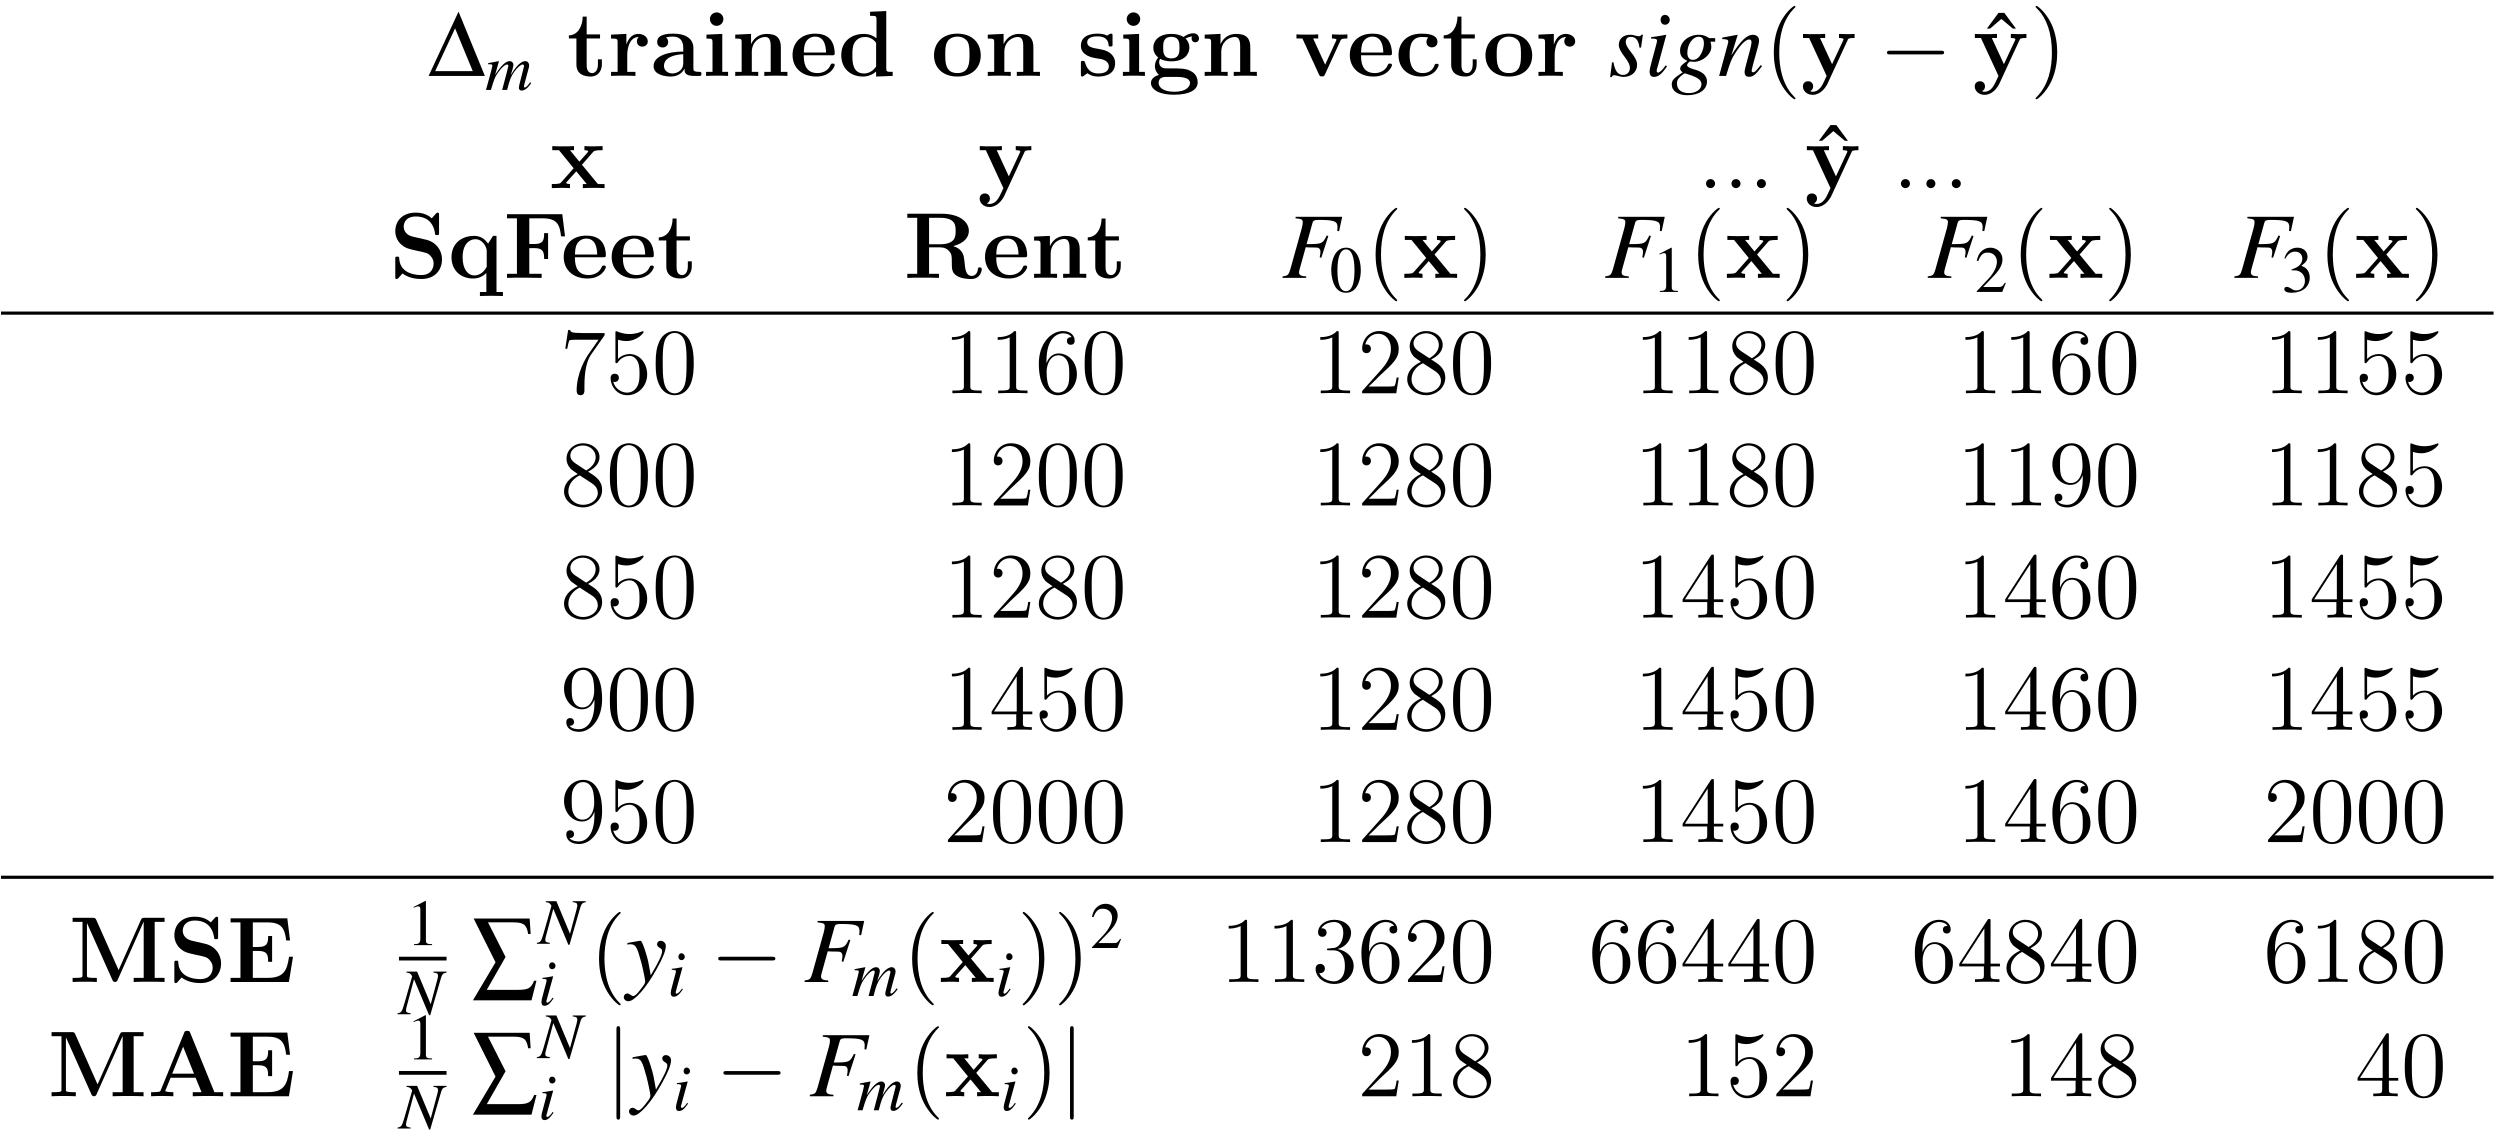<?xml version="1.0" encoding="UTF-8"?>
<svg xmlns="http://www.w3.org/2000/svg" xmlns:xlink="http://www.w3.org/1999/xlink" width="316pt" height="143pt" viewBox="0 0 316 143" version="1.1">
<defs>
<g>
<symbol overflow="visible" id="glyph0-0">
<path style="stroke:none;" d=""/>
</symbol>
<symbol overflow="visible" id="glyph0-1">
<path style="stroke:none;" d="M 0.078 0 L 7.188 0 L 3.859 -8.125 Z M 0.906 -0.609 L 3.422 -6.016 L 5.656 -0.609 Z M 0.906 -0.609 "/>
</symbol>
<symbol overflow="visible" id="glyph0-2">
<path style="stroke:none;" d="M 2.078 -8.406 L 5.25 -8.406 C 6.609 -8.406 6.953 -8.125 7.156 -6.938 L 7.469 -6.938 L 7.344 -8.891 L 0.266 -8.891 L 3.031 -3.359 L 0.172 1.453 L 7.578 1.453 L 8.203 -1.031 L 7.906 -1.031 C 7.531 -0.078 7.172 0.125 5.797 0.125 L 1.922 0.125 L 4.297 -4.031 Z M 2.078 -8.406 "/>
</symbol>
<symbol overflow="visible" id="glyph1-0">
<path style="stroke:none;" d=""/>
</symbol>
<symbol overflow="visible" id="glyph1-1">
<path style="stroke:none;" d="M 5.688 -0.969 C 5.609 -0.875 5.547 -0.781 5.516 -0.75 C 5.297 -0.453 5.109 -0.312 5 -0.312 C 4.922 -0.312 4.891 -0.359 4.891 -0.453 C 4.891 -0.484 4.922 -0.625 4.969 -0.812 L 5.531 -2.891 C 5.531 -2.922 5.547 -3.078 5.547 -3.125 C 5.547 -3.422 5.344 -3.641 5.062 -3.641 C 4.906 -3.641 4.75 -3.594 4.547 -3.469 C 4.141 -3.203 3.797 -2.797 3.234 -1.891 C 3.438 -2.516 3.562 -3 3.562 -3.156 C 3.562 -3.438 3.375 -3.641 3.094 -3.641 C 2.594 -3.641 2.016 -3.094 1.25 -1.906 L 1.734 -3.625 L 1.703 -3.641 C 1.234 -3.547 1.062 -3.516 0.375 -3.391 L 0.375 -3.25 L 0.594 -3.25 C 0.797 -3.25 0.906 -3.203 0.906 -3.078 C 0.906 -2.984 0.719 -2.234 0.422 -1.188 C 0.234 -0.5 0.203 -0.422 0.094 0 L 0.719 0 C 1.109 -1.312 1.234 -1.625 1.516 -2.047 C 1.984 -2.75 2.484 -3.219 2.766 -3.219 C 2.875 -3.219 2.922 -3.141 2.922 -3.016 C 2.922 -2.938 2.656 -1.938 2.141 0 L 2.766 0 C 3.094 -1.297 3.25 -1.703 3.672 -2.297 C 4.078 -2.859 4.5 -3.219 4.734 -3.219 C 4.828 -3.219 4.906 -3.125 4.906 -3.047 C 4.906 -3 4.891 -2.906 4.844 -2.75 L 4.359 -0.844 C 4.297 -0.547 4.25 -0.391 4.25 -0.312 C 4.25 -0.062 4.375 0.078 4.594 0.078 C 4.969 0.078 5.344 -0.203 5.781 -0.812 L 5.812 -0.875 Z M 5.688 -0.969 "/>
</symbol>
<symbol overflow="visible" id="glyph1-2">
<path style="stroke:none;" d="M 6.016 -5.391 L 4.359 -5.391 L 4.359 -5.266 C 4.828 -5.219 4.938 -5.141 4.938 -4.844 C 4.938 -4.75 4.922 -4.641 4.875 -4.484 C 4.859 -4.453 4.859 -4.422 4.859 -4.406 L 4.016 -1.266 L 2.297 -5.391 L 0.953 -5.391 L 0.953 -5.266 C 1.344 -5.234 1.516 -5.125 1.672 -4.797 L 0.688 -1.359 C 0.375 -0.297 0.312 -0.203 -0.172 -0.125 L -0.172 0 L 1.469 0 L 1.469 -0.125 C 1.047 -0.172 0.891 -0.25 0.891 -0.484 C 0.891 -0.594 0.922 -0.766 0.969 -0.938 L 1.906 -4.422 L 3.812 0.125 L 3.953 0.125 L 5.156 -4.031 C 5.453 -5.094 5.484 -5.156 6.016 -5.266 Z M 6.016 -5.391 "/>
</symbol>
<symbol overflow="visible" id="glyph1-3">
<path style="stroke:none;" d="M 1.828 -0.938 C 1.641 -0.672 1.578 -0.609 1.5 -0.516 C 1.359 -0.375 1.234 -0.297 1.156 -0.297 C 1.094 -0.297 1.031 -0.359 1.031 -0.422 C 1.031 -0.5 1.047 -0.625 1.109 -0.781 C 1.109 -0.812 1.125 -0.875 1.156 -0.938 L 1.156 -0.969 L 1.891 -3.625 L 1.859 -3.641 C 1.031 -3.484 0.859 -3.469 0.531 -3.438 L 0.531 -3.312 C 0.969 -3.297 1.062 -3.266 1.062 -3.109 C 1.062 -3.047 1.031 -2.906 0.984 -2.75 L 0.594 -1.281 C 0.453 -0.797 0.406 -0.547 0.406 -0.375 C 0.406 -0.078 0.531 0.094 0.781 0.094 C 1.172 0.094 1.469 -0.156 1.938 -0.844 Z M 1.766 -5.406 C 1.547 -5.406 1.375 -5.219 1.375 -4.969 C 1.375 -4.703 1.531 -4.531 1.781 -4.531 C 1.984 -4.531 2.188 -4.719 2.188 -4.953 C 2.188 -5.188 1.984 -5.406 1.766 -5.406 Z M 1.766 -5.406 "/>
</symbol>
<symbol overflow="visible" id="glyph2-0">
<path style="stroke:none;" d=""/>
</symbol>
<symbol overflow="visible" id="glyph2-1">
<path style="stroke:none;" d="M 4.422 -1.469 L 4.422 -2.094 L 3.922 -2.094 L 3.922 -1.469 C 3.922 -0.703 3.562 -0.359 3.203 -0.359 C 2.5 -0.359 2.5 -1.141 2.5 -1.422 L 2.5 -4.734 L 4.188 -4.734 L 4.188 -5.25 L 2.5 -5.25 L 2.5 -7.5 L 2 -7.5 C 1.984 -6.328 1.422 -5.156 0.25 -5.125 L 0.25 -4.734 L 1.203 -4.734 L 1.203 -1.453 C 1.203 -0.203 2.172 0.078 3.031 0.078 C 3.891 0.078 4.422 -0.594 4.422 -1.469 Z M 4.422 -1.469 "/>
</symbol>
<symbol overflow="visible" id="glyph2-2">
<path style="stroke:none;" d="M 5.047 -4.375 C 5.047 -4.984 4.422 -5.312 3.859 -5.312 C 2.922 -5.312 2.531 -4.5 2.359 -4 L 2.344 -4 L 2.344 -5.312 L 0.406 -5.219 L 0.406 -4.719 C 1.141 -4.719 1.234 -4.719 1.234 -4.25 L 1.234 -0.516 L 0.406 -0.516 L 0.406 0 C 0.688 -0.031 1.578 -0.031 1.906 -0.031 C 2.25 -0.031 3.203 -0.031 3.484 0 L 3.484 -0.516 L 2.453 -0.516 L 2.453 -2.656 C 2.453 -3.047 2.547 -4.922 3.922 -4.922 C 3.75 -4.797 3.672 -4.594 3.672 -4.375 C 3.672 -3.891 4.062 -3.703 4.359 -3.703 C 4.656 -3.703 5.047 -3.891 5.047 -4.375 Z M 5.047 -4.375 "/>
</symbol>
<symbol overflow="visible" id="glyph2-3">
<path style="stroke:none;" d="M 6.391 -0.266 C 6.391 -0.516 6.281 -0.516 6.125 -0.516 C 5.375 -0.516 5.375 -0.703 5.375 -0.984 L 5.375 -3.531 C 5.375 -4.625 4.516 -5.344 2.844 -5.344 C 2.188 -5.344 0.797 -5.297 0.797 -4.297 C 0.797 -3.797 1.172 -3.594 1.484 -3.594 C 1.844 -3.594 2.188 -3.844 2.188 -4.281 C 2.188 -4.516 2.109 -4.719 1.906 -4.859 C 2.297 -4.969 2.578 -4.969 2.797 -4.969 C 3.609 -4.969 4.094 -4.516 4.094 -3.547 L 4.094 -3.078 C 2.219 -3.078 0.344 -2.547 0.344 -1.234 C 0.344 -0.172 1.719 0.078 2.531 0.078 C 3.438 0.078 4.016 -0.422 4.25 -0.938 C 4.25 -0.516 4.25 0 5.453 0 L 6.047 0 C 6.297 0 6.391 0 6.391 -0.266 Z M 4.094 -1.641 C 4.094 -0.531 3.094 -0.312 2.719 -0.312 C 2.141 -0.312 1.656 -0.703 1.656 -1.25 C 1.656 -2.328 2.922 -2.688 4.094 -2.75 Z M 4.094 -1.641 "/>
</symbol>
<symbol overflow="visible" id="glyph2-4">
<path style="stroke:none;" d="M 3.297 0 L 3.297 -0.516 L 2.562 -0.516 L 2.562 -5.312 L 0.562 -5.219 L 0.562 -4.719 C 1.25 -4.719 1.328 -4.719 1.328 -4.25 L 1.328 -0.516 L 0.516 -0.516 L 0.516 0 C 0.797 -0.031 1.609 -0.031 1.922 -0.031 C 2.25 -0.031 3.016 -0.031 3.297 0 Z M 2.703 -7.188 C 2.703 -7.672 2.297 -8.031 1.859 -8.031 C 1.375 -8.031 1 -7.641 1 -7.188 C 1 -6.703 1.391 -6.328 1.844 -6.328 C 2.328 -6.328 2.703 -6.719 2.703 -7.188 Z M 2.703 -7.188 "/>
</symbol>
<symbol overflow="visible" id="glyph2-5">
<path style="stroke:none;" d="M 7.094 0 L 7.094 -0.516 L 6.266 -0.516 L 6.266 -3.609 C 6.266 -4.734 5.781 -5.312 4.484 -5.312 C 3.641 -5.312 2.906 -4.906 2.5 -4.016 L 2.5 -5.312 L 0.5 -5.219 L 0.5 -4.719 C 1.234 -4.719 1.312 -4.719 1.312 -4.25 L 1.312 -0.516 L 0.5 -0.516 L 0.5 0 C 0.766 -0.031 1.625 -0.031 1.953 -0.031 C 2.281 -0.031 3.141 -0.031 3.406 0 L 3.406 -0.516 L 2.594 -0.516 L 2.594 -3.031 C 2.594 -4.297 3.547 -4.922 4.297 -4.922 C 4.734 -4.922 4.984 -4.641 4.984 -3.75 L 4.984 -0.516 L 4.172 -0.516 L 4.172 0 C 4.438 -0.031 5.297 -0.031 5.625 -0.031 C 5.953 -0.031 6.812 -0.031 7.094 0 Z M 7.094 0 "/>
</symbol>
<symbol overflow="visible" id="glyph2-6">
<path style="stroke:none;" d="M 5.688 -1.375 C 5.688 -1.562 5.5 -1.562 5.438 -1.562 C 5.25 -1.562 5.234 -1.531 5.156 -1.375 C 4.859 -0.609 4.078 -0.359 3.516 -0.359 C 1.797 -0.359 1.781 -1.953 1.781 -2.609 L 5.344 -2.609 C 5.609 -2.609 5.688 -2.609 5.688 -2.906 C 5.688 -3.266 5.594 -4.141 5.062 -4.703 C 4.562 -5.203 3.891 -5.344 3.219 -5.344 C 1.375 -5.344 0.359 -4.141 0.359 -2.656 C 0.359 -1 1.578 0.078 3.359 0.078 C 5.156 0.078 5.688 -1.188 5.688 -1.375 Z M 4.594 -2.953 L 1.781 -2.953 C 1.812 -3.438 1.812 -3.891 2.062 -4.328 C 2.297 -4.703 2.703 -4.969 3.219 -4.969 C 4.484 -4.969 4.578 -3.547 4.594 -2.953 Z M 4.594 -2.953 "/>
</symbol>
<symbol overflow="visible" id="glyph2-7">
<path style="stroke:none;" d="M 6.953 0 L 6.953 -0.516 C 6.219 -0.516 6.141 -0.516 6.141 -0.969 L 6.141 -8.203 L 4.094 -8.109 L 4.094 -7.594 C 4.828 -7.594 4.906 -7.594 4.906 -7.141 L 4.906 -4.75 C 4.656 -4.969 4.141 -5.312 3.312 -5.312 C 1.641 -5.312 0.453 -4.281 0.453 -2.625 C 0.453 -0.938 1.625 0.078 3.188 0.078 C 3.844 0.078 4.391 -0.156 4.859 -0.547 L 4.859 0.078 Z M 4.859 -1.188 C 4.359 -0.469 3.75 -0.312 3.328 -0.312 C 1.859 -0.312 1.859 -1.812 1.859 -2.594 C 1.859 -3.156 1.859 -3.75 2.125 -4.188 C 2.5 -4.859 3.188 -4.922 3.469 -4.922 C 3.953 -4.922 4.469 -4.719 4.859 -4.188 Z M 4.859 -1.188 "/>
</symbol>
<symbol overflow="visible" id="glyph2-8">
<path style="stroke:none;" d="M 6.266 -2.594 C 6.266 -4.188 5.172 -5.344 3.312 -5.344 C 1.391 -5.344 0.359 -4.125 0.359 -2.594 C 0.359 -1.047 1.453 0.078 3.312 0.078 C 5.234 0.078 6.266 -1.094 6.266 -2.594 Z M 4.844 -2.703 C 4.844 -1.719 4.844 -0.359 3.312 -0.359 C 1.781 -0.359 1.781 -1.734 1.781 -2.703 C 1.781 -3.266 1.781 -3.844 2.016 -4.281 C 2.266 -4.75 2.797 -4.969 3.312 -4.969 C 3.984 -4.969 4.406 -4.641 4.609 -4.312 C 4.844 -3.891 4.844 -3.266 4.844 -2.703 Z M 4.844 -2.703 "/>
</symbol>
<symbol overflow="visible" id="glyph2-9">
<path style="stroke:none;" d="M 4.781 -1.641 C 4.781 -2.203 4.484 -2.594 4.234 -2.812 C 3.75 -3.219 3.359 -3.281 2.719 -3.406 C 1.953 -3.531 1.25 -3.656 1.25 -4.234 C 1.25 -5 2.297 -5 2.547 -5 C 3.859 -5 3.938 -4.172 3.953 -3.875 C 3.969 -3.719 4.062 -3.719 4.203 -3.719 C 4.453 -3.719 4.453 -3.75 4.453 -4.031 L 4.453 -5.047 C 4.453 -5.266 4.453 -5.344 4.281 -5.344 C 4.203 -5.344 4.188 -5.344 4 -5.25 C 3.953 -5.203 3.828 -5.125 3.766 -5.094 C 3.438 -5.281 3 -5.344 2.578 -5.344 C 2.219 -5.344 0.453 -5.344 0.453 -3.812 C 0.453 -2.578 1.906 -2.312 2.281 -2.25 C 2.594 -2.203 2.984 -2.125 3.031 -2.125 C 3.516 -2.016 3.984 -1.719 3.984 -1.234 C 3.984 -0.312 2.906 -0.312 2.656 -0.312 C 2.062 -0.312 1.312 -0.516 0.984 -1.656 C 0.906 -1.891 0.891 -1.906 0.703 -1.906 C 0.453 -1.906 0.453 -1.859 0.453 -1.594 L 0.453 -0.234 C 0.453 -0.016 0.453 0.078 0.625 0.078 C 0.703 0.078 0.734 0.078 0.969 -0.125 L 1.281 -0.344 C 1.812 0.078 2.438 0.078 2.656 0.078 C 3.312 0.078 4.781 -0.078 4.781 -1.641 Z M 4.781 -1.641 "/>
</symbol>
<symbol overflow="visible" id="glyph2-10">
<path style="stroke:none;" d="M 6.438 -4.719 C 6.438 -5.016 6.219 -5.391 5.734 -5.391 C 5.219 -5.391 4.734 -5.141 4.484 -4.922 C 4 -5.203 3.547 -5.312 2.938 -5.312 C 1.312 -5.312 0.656 -4.406 0.656 -3.578 C 0.656 -3.219 0.781 -2.734 1.281 -2.328 C 1.078 -2.109 0.859 -1.688 0.859 -1.266 C 0.859 -0.75 1.141 -0.312 1.375 -0.125 C 1.094 -0.062 0.359 0.219 0.359 0.891 C 0.359 1.578 1.141 2.375 3.312 2.375 C 5.266 2.375 6.266 1.734 6.266 0.844 C 6.266 -0.188 5.578 -0.531 5.281 -0.672 C 4.719 -0.953 3.953 -0.953 2.922 -0.953 C 2.625 -0.953 2.109 -0.953 2.047 -0.969 C 1.531 -1.047 1.391 -1.5 1.391 -1.719 C 1.391 -1.812 1.406 -2 1.531 -2.156 C 2.109 -1.844 2.766 -1.844 2.938 -1.844 C 4.578 -1.844 5.219 -2.75 5.219 -3.578 C 5.219 -4.188 4.875 -4.609 4.734 -4.719 C 5.078 -4.906 5.359 -4.969 5.562 -4.984 C 5.531 -4.922 5.5 -4.875 5.5 -4.719 C 5.5 -4.484 5.656 -4.25 5.969 -4.25 C 6.266 -4.25 6.438 -4.484 6.438 -4.719 Z M 3.969 -3.578 C 3.969 -3.031 3.969 -2.219 2.938 -2.219 C 1.906 -2.219 1.906 -3.031 1.906 -3.578 C 1.906 -4.125 1.906 -4.938 2.938 -4.938 C 3.969 -4.938 3.969 -4.125 3.969 -3.578 Z M 5.297 0.891 C 5.297 1.312 4.875 2 3.312 2 C 1.766 2 1.328 1.328 1.328 0.891 C 1.328 0.125 2.078 0.125 2.25 0.125 L 3.609 0.125 C 4.469 0.125 5.297 0.281 5.297 0.891 Z M 5.297 0.891 "/>
</symbol>
<symbol overflow="visible" id="glyph2-11">
<path style="stroke:none;" d="M 6.719 -4.734 L 6.719 -5.25 C 6.297 -5.219 6.266 -5.219 5.781 -5.219 L 4.766 -5.25 L 4.766 -4.734 C 5.094 -4.734 5.344 -4.672 5.344 -4.594 C 5.344 -4.594 5.344 -4.578 5.297 -4.453 L 3.906 -1.422 L 2.391 -4.734 L 3.031 -4.734 L 3.031 -5.25 C 2.766 -5.219 1.938 -5.219 1.625 -5.219 C 1.281 -5.219 0.594 -5.219 0.281 -5.25 L 0.281 -4.734 L 1.031 -4.734 L 3.109 -0.219 C 3.219 0 3.234 0.062 3.516 0.062 C 3.703 0.062 3.797 0.031 3.891 -0.203 L 5.844 -4.469 C 5.938 -4.641 5.984 -4.734 6.719 -4.734 Z M 6.719 -4.734 "/>
</symbol>
<symbol overflow="visible" id="glyph2-12">
<path style="stroke:none;" d="M 5.531 -1.375 C 5.531 -1.531 5.391 -1.531 5.281 -1.531 C 5.094 -1.531 5.078 -1.516 5.016 -1.375 C 4.938 -1.141 4.625 -0.359 3.531 -0.359 C 1.859 -0.359 1.859 -2.156 1.859 -2.688 C 1.859 -3.375 1.875 -4.922 3.422 -4.922 C 3.516 -4.922 4.203 -4.906 4.203 -4.844 C 4.203 -4.844 4.188 -4.812 4.172 -4.812 C 4.141 -4.766 3.984 -4.594 3.984 -4.297 C 3.984 -3.797 4.375 -3.609 4.672 -3.609 C 4.922 -3.609 5.375 -3.75 5.375 -4.312 C 5.375 -5.281 4.016 -5.344 3.375 -5.344 C 1.281 -5.344 0.453 -3.984 0.453 -2.625 C 0.453 -1.016 1.578 0.078 3.312 0.078 C 5.156 0.078 5.531 -1.297 5.531 -1.375 Z M 5.531 -1.375 "/>
</symbol>
<symbol overflow="visible" id="glyph2-13">
<path style="stroke:none;" d="M 6.641 -2.359 C 6.641 -3.469 5.906 -4.531 4.625 -4.828 L 3 -5.203 C 1.828 -5.453 1.797 -6.312 1.797 -6.469 C 1.797 -7.078 2.188 -7.766 3.328 -7.766 C 4.484 -7.766 5.5 -7.219 5.75 -5.672 C 5.781 -5.422 5.781 -5.406 6.016 -5.406 C 6.266 -5.406 6.266 -5.453 6.266 -5.719 L 6.266 -7.938 C 6.266 -8.156 6.266 -8.25 6.078 -8.25 C 6 -8.25 5.969 -8.234 5.859 -8.109 L 5.344 -7.531 C 5.062 -7.781 4.469 -8.25 3.312 -8.25 C 1.625 -8.25 0.734 -7.188 0.734 -5.891 C 0.734 -5.109 1.156 -4.547 1.328 -4.375 C 1.938 -3.766 2.266 -3.703 3.5 -3.422 C 4.672 -3.172 4.812 -3.141 5.078 -2.891 C 5.234 -2.734 5.578 -2.406 5.578 -1.812 C 5.578 -1.297 5.328 -0.359 4 -0.359 C 2.969 -0.359 1.328 -0.719 1.234 -2.438 C 1.219 -2.656 1.219 -2.688 0.984 -2.688 C 0.734 -2.688 0.734 -2.656 0.734 -2.391 L 0.734 -0.172 C 0.734 0.062 0.734 0.141 0.906 0.141 C 1 0.141 1 0.125 1.125 0.031 C 1.25 -0.109 1.359 -0.266 1.656 -0.562 C 2.344 -0.016 3.312 0.141 4.016 0.141 C 5.859 0.141 6.641 -1.109 6.641 -2.359 Z M 6.641 -2.359 "/>
</symbol>
<symbol overflow="visible" id="glyph2-14">
<path style="stroke:none;" d="M 6.953 2.297 L 6.953 1.781 L 6.141 1.781 L 6.141 -5.312 L 5.703 -5.312 L 5.078 -4.328 C 4.672 -4.938 4.094 -5.312 3.312 -5.312 C 1.672 -5.312 0.453 -4.297 0.453 -2.625 C 0.453 -0.938 1.625 0.078 3.188 0.078 C 3.641 0.078 4.234 -0.031 4.859 -0.609 L 4.859 1.781 L 4.047 1.781 L 4.047 2.297 C 4.312 2.266 5.156 2.266 5.5 2.266 C 5.828 2.266 6.688 2.266 6.953 2.297 Z M 4.906 -1.406 C 4.422 -0.469 3.719 -0.312 3.328 -0.312 C 2.578 -0.312 1.859 -1.016 1.859 -2.609 C 1.859 -4.328 2.766 -4.891 3.469 -4.891 C 4.375 -4.891 4.906 -3.938 4.906 -3.391 Z M 4.906 -1.406 "/>
</symbol>
<symbol overflow="visible" id="glyph2-15">
<path style="stroke:none;" d="M 7.781 -5.25 L 7.438 -8.047 L 0.453 -8.047 L 0.453 -7.531 L 1.703 -7.531 L 1.703 -0.516 L 0.453 -0.516 L 0.453 0 C 0.797 -0.031 2.141 -0.031 2.578 -0.031 L 4.828 0 L 4.828 -0.516 L 3.266 -0.516 L 3.266 -3.766 L 3.906 -3.766 C 5.047 -3.766 5.141 -3.25 5.141 -2.391 L 5.641 -2.391 L 5.641 -5.656 L 5.141 -5.656 C 5.141 -4.797 5.047 -4.281 3.906 -4.281 L 3.266 -4.281 L 3.266 -7.531 L 4.953 -7.531 C 6.828 -7.531 7.125 -6.672 7.281 -5.25 Z M 7.781 -5.25 "/>
</symbol>
<symbol overflow="visible" id="glyph2-16">
<path style="stroke:none;" d="M 9.859 -1.094 C 9.859 -1.281 9.766 -1.328 9.609 -1.328 C 9.391 -1.328 9.375 -1.234 9.375 -1.094 C 9.312 -0.5 8.938 -0.25 8.609 -0.25 C 7.859 -0.25 7.766 -1.047 7.672 -2.125 C 7.609 -2.75 7.531 -3.625 6.25 -4.016 C 7.844 -4.438 8.234 -5.297 8.234 -5.938 C 8.234 -7.109 7 -8.109 4.812 -8.109 L 0.453 -8.109 L 0.453 -7.594 L 1.703 -7.594 L 1.703 -0.516 L 0.453 -0.516 L 0.453 0 C 0.797 -0.031 2.016 -0.031 2.438 -0.031 C 2.875 -0.031 4.109 -0.031 4.453 0 L 4.453 -0.516 L 3.203 -0.516 L 3.203 -3.859 L 4.609 -3.859 C 5.078 -3.859 5.453 -3.719 5.719 -3.406 C 6.078 -3.016 6.078 -2.75 6.078 -1.953 C 6.078 -1.172 6.078 -0.688 6.672 -0.281 C 7.281 0.125 8.25 0.141 8.516 0.141 C 9.719 0.141 9.859 -0.922 9.859 -1.094 Z M 6.562 -5.938 C 6.562 -5.281 6.562 -4.25 4.578 -4.25 L 3.203 -4.25 L 3.203 -7.594 L 4.609 -7.594 C 6.531 -7.594 6.562 -6.625 6.562 -5.938 Z M 6.562 -5.938 "/>
</symbol>
<symbol overflow="visible" id="glyph2-17">
<path style="stroke:none;" d="M 12.109 0 L 12.109 -0.516 L 10.859 -0.516 L 10.859 -7.594 L 12.109 -7.594 L 12.109 -8.109 L 9.594 -8.109 C 9.344 -8.109 9.234 -8.109 9.125 -7.859 L 6.297 -1.5 L 3.469 -7.859 C 3.359 -8.109 3.25 -8.109 3 -8.109 L 0.484 -8.109 L 0.484 -7.594 L 1.734 -7.594 L 1.734 -0.859 C 1.734 -0.609 1.719 -0.594 1.422 -0.547 C 1.203 -0.516 0.969 -0.516 0.75 -0.516 L 0.484 -0.516 L 0.484 0 C 0.75 -0.031 1.672 -0.031 2.016 -0.031 C 2.344 -0.031 3.266 -0.031 3.547 0 L 3.547 -0.516 L 3.266 -0.516 C 2.953 -0.516 2.922 -0.516 2.641 -0.547 C 2.297 -0.594 2.297 -0.609 2.297 -0.859 L 2.297 -7.453 L 5.516 -0.25 C 5.578 -0.125 5.641 0 5.844 0 C 6.047 0 6.125 -0.125 6.172 -0.25 L 9.453 -7.594 L 9.469 -7.594 L 9.469 -0.516 L 8.203 -0.516 L 8.203 0 C 8.531 -0.031 9.75 -0.031 10.156 -0.031 C 10.562 -0.031 11.781 -0.031 12.109 0 Z M 12.109 0 "/>
</symbol>
<symbol overflow="visible" id="glyph2-18">
<path style="stroke:none;" d="M 8.344 -3.188 L 7.844 -3.188 C 7.594 -1.422 7.156 -0.516 5.109 -0.516 L 3.266 -0.516 L 3.266 -3.922 L 3.953 -3.922 C 5.094 -3.922 5.203 -3.438 5.203 -2.547 L 5.703 -2.547 L 5.703 -5.812 L 5.203 -5.812 C 5.203 -4.922 5.094 -4.422 3.953 -4.422 L 3.266 -4.422 L 3.266 -7.531 L 5.109 -7.531 C 6.906 -7.531 7.297 -6.766 7.484 -5.25 L 7.969 -5.25 L 7.625 -8.047 L 0.453 -8.047 L 0.453 -7.531 L 1.703 -7.531 L 1.703 -0.516 L 0.453 -0.516 L 0.453 0 L 7.828 0 Z M 8.344 -3.188 "/>
</symbol>
<symbol overflow="visible" id="glyph2-19">
<path style="stroke:none;" d="M 9.562 0 L 9.562 -0.516 L 8.453 -0.516 L 5.406 -8 C 5.328 -8.203 5.297 -8.266 5.016 -8.266 C 4.719 -8.266 4.703 -8.203 4.625 -8 L 1.688 -0.797 C 1.609 -0.609 1.609 -0.578 1.281 -0.547 C 0.984 -0.516 0.938 -0.516 0.672 -0.516 L 0.453 -0.516 L 0.453 0 C 0.766 -0.031 1.469 -0.031 1.812 -0.031 C 2.141 -0.031 3 -0.031 3.266 0 L 3.266 -0.516 C 3.016 -0.516 2.562 -0.516 2.234 -0.641 C 2.266 -0.75 2.266 -0.766 2.297 -0.812 L 2.922 -2.344 L 6.078 -2.344 L 6.828 -0.516 L 5.719 -0.516 L 5.719 0 C 6.094 -0.031 7.234 -0.031 7.688 -0.031 C 8.062 -0.031 9.266 -0.031 9.562 0 Z M 5.875 -2.859 L 3.125 -2.859 L 4.5 -6.266 Z M 5.875 -2.859 "/>
</symbol>
<symbol overflow="visible" id="glyph3-0">
<path style="stroke:none;" d=""/>
</symbol>
<symbol overflow="visible" id="glyph3-1">
<path style="stroke:none;" d="M 0.422 -1.719 L 0.188 0.156 L 0.375 0.156 C 0.469 -0.031 0.547 -0.094 0.656 -0.094 C 0.797 -0.094 1 -0.047 1.234 0.016 C 1.5 0.094 1.703 0.125 1.891 0.125 C 2.875 0.125 3.594 -0.516 3.594 -1.406 C 3.594 -1.859 3.344 -2.375 2.781 -3.062 C 2.344 -3.609 2.156 -3.984 2.156 -4.297 C 2.156 -4.688 2.391 -4.938 2.812 -4.938 C 3.422 -4.938 3.781 -4.5 3.891 -3.578 L 4.094 -3.578 L 4.328 -5.219 L 4.156 -5.219 C 4.062 -5.062 3.969 -5.016 3.797 -5.016 C 3.719 -5.016 3.609 -5.031 3.375 -5.094 C 3.078 -5.188 2.906 -5.203 2.719 -5.203 C 1.859 -5.203 1.281 -4.703 1.281 -3.906 C 1.281 -3.531 1.531 -3.031 2.031 -2.391 C 2.5 -1.781 2.688 -1.375 2.688 -1.031 C 2.688 -0.5 2.344 -0.125 1.812 -0.125 C 1.172 -0.125 0.797 -0.609 0.609 -1.719 Z M 0.422 -1.719 "/>
</symbol>
<symbol overflow="visible" id="glyph3-2">
<path style="stroke:none;" d="M 2.625 -1.344 C 2.344 -0.969 2.25 -0.875 2.141 -0.75 C 1.938 -0.547 1.766 -0.422 1.656 -0.422 C 1.562 -0.422 1.469 -0.516 1.469 -0.609 C 1.469 -0.719 1.5 -0.891 1.578 -1.125 C 1.578 -1.156 1.625 -1.234 1.641 -1.328 L 1.641 -1.359 L 1.656 -1.375 L 2.688 -5.188 L 2.656 -5.203 C 1.469 -4.984 1.234 -4.953 0.766 -4.906 L 0.766 -4.719 C 1.391 -4.719 1.516 -4.672 1.516 -4.438 C 1.516 -4.344 1.469 -4.156 1.406 -3.922 L 0.844 -1.828 C 0.656 -1.141 0.578 -0.781 0.578 -0.547 C 0.578 -0.109 0.766 0.125 1.125 0.125 C 1.672 0.125 2.109 -0.219 2.781 -1.219 Z M 2.531 -7.719 C 2.203 -7.719 1.969 -7.453 1.969 -7.094 C 1.969 -6.719 2.203 -6.469 2.547 -6.469 C 2.844 -6.469 3.125 -6.75 3.125 -7.078 C 3.125 -7.422 2.844 -7.719 2.531 -7.719 Z M 2.531 -7.719 "/>
</symbol>
<symbol overflow="visible" id="glyph3-3">
<path style="stroke:none;" d="M 5.578 -4.781 L 4.859 -4.781 C 4.812 -4.781 4.766 -4.812 4.672 -4.875 C 4.344 -5.094 3.953 -5.203 3.516 -5.203 C 2.203 -5.203 1.141 -4.297 1.141 -3.188 C 1.141 -2.578 1.391 -2.219 2.062 -1.906 C 1.375 -1.438 1.156 -1.203 1.156 -0.922 C 1.156 -0.766 1.25 -0.625 1.469 -0.453 C 0.312 0.312 0.094 0.547 0.094 1.094 C 0.094 1.906 0.875 2.438 2.062 2.438 C 3.562 2.438 4.547 1.734 4.547 0.703 C 4.547 -0.031 3.984 -0.562 2.859 -0.844 C 2.344 -0.984 2.031 -1.172 2.031 -1.344 C 2.031 -1.531 2.297 -1.828 2.453 -1.828 C 2.484 -1.828 2.5 -1.828 2.547 -1.812 C 2.641 -1.797 2.797 -1.781 2.906 -1.781 C 3.984 -1.781 5.094 -2.734 5.094 -3.656 C 5.094 -3.844 5.062 -4.094 4.984 -4.328 L 5.578 -4.328 Z M 1.75 -0.328 C 1.766 -0.328 1.781 -0.312 1.812 -0.312 C 1.844 -0.297 1.953 -0.266 2.156 -0.203 C 3.406 0.188 3.844 0.516 3.844 1.062 C 3.844 1.703 3.156 2.172 2.25 2.172 C 1.297 2.172 0.75 1.719 0.75 0.969 C 0.75 0.688 0.812 0.484 1 0.266 C 1.156 0.062 1.656 -0.328 1.75 -0.328 Z M 3.5 -4.953 C 3.938 -4.953 4.156 -4.672 4.156 -4.109 C 4.156 -3.703 4.016 -3.172 3.797 -2.781 C 3.531 -2.297 3.172 -2.031 2.766 -2.031 C 2.312 -2.031 2.062 -2.359 2.062 -2.922 C 2.062 -4 2.734 -4.953 3.5 -4.953 Z M 3.5 -4.953 "/>
</symbol>
<symbol overflow="visible" id="glyph3-4">
<path style="stroke:none;" d="M 5.438 -1.375 L 5.188 -1.078 C 4.844 -0.641 4.625 -0.453 4.469 -0.453 C 4.375 -0.453 4.281 -0.547 4.281 -0.641 C 4.281 -0.719 4.281 -0.719 4.438 -1.375 L 5.109 -3.812 C 5.172 -4.062 5.219 -4.328 5.219 -4.484 C 5.219 -4.906 4.906 -5.203 4.438 -5.203 C 3.688 -5.203 2.938 -4.5 1.719 -2.609 L 2.516 -5.188 L 2.484 -5.203 C 1.844 -5.078 1.594 -5.031 0.562 -4.844 L 0.562 -4.656 C 1.172 -4.641 1.328 -4.578 1.328 -4.328 C 1.328 -4.266 1.312 -4.188 1.297 -4.141 L 0.172 0 L 1.047 0 C 1.609 -1.859 1.719 -2.125 2.234 -2.922 C 2.938 -4.016 3.547 -4.609 3.984 -4.609 C 4.156 -4.609 4.266 -4.484 4.266 -4.266 C 4.266 -4.125 4.188 -3.734 4.094 -3.359 L 3.578 -1.422 C 3.422 -0.812 3.391 -0.656 3.391 -0.531 C 3.391 -0.078 3.562 0.109 3.953 0.109 C 4.484 0.109 4.781 -0.141 5.594 -1.234 Z M 5.438 -1.375 "/>
</symbol>
<symbol overflow="visible" id="glyph3-5">
<path style="stroke:none;" d="M 7.625 -7.719 L 1.734 -7.719 L 1.734 -7.531 C 2.5 -7.453 2.641 -7.375 2.641 -7.047 C 2.641 -6.859 2.594 -6.562 2.516 -6.281 L 1.062 -1.062 C 0.844 -0.359 0.766 -0.281 0.094 -0.188 L 0.094 0 L 3.078 0 L 3.078 -0.188 C 2.391 -0.219 2.172 -0.359 2.172 -0.703 C 2.172 -0.797 2.203 -0.984 2.281 -1.234 L 3.016 -3.875 C 3.453 -3.844 3.703 -3.844 3.969 -3.844 C 4.422 -3.844 4.516 -3.828 4.625 -3.781 C 4.797 -3.688 4.875 -3.531 4.875 -3.297 C 4.875 -3.109 4.859 -2.969 4.781 -2.594 L 4.984 -2.547 L 5.875 -5.297 L 5.672 -5.359 C 5.141 -4.297 5.109 -4.281 3.125 -4.266 L 3.891 -7.016 C 3.969 -7.25 4.141 -7.328 4.625 -7.328 C 6.609 -7.328 7.031 -7.172 7.031 -6.438 C 7.031 -6.359 7.031 -6.312 7.016 -6.156 C 7 -6.078 7 -6.078 7 -5.938 L 7.234 -5.906 Z M 7.625 -7.719 "/>
</symbol>
<symbol overflow="visible" id="glyph3-6">
<path style="stroke:none;" d="M 0.172 -4.719 C 0.328 -4.766 0.406 -4.766 0.547 -4.766 C 1.219 -4.766 1.391 -4.484 1.938 -2.438 C 2.141 -1.672 2.422 -0.297 2.422 -0.094 C 2.422 0.094 2.344 0.281 2.172 0.5 C 1.812 0.984 1.578 1.281 1.438 1.422 C 1.188 1.688 1.047 1.781 0.891 1.781 C 0.828 1.781 0.75 1.75 0.609 1.656 C 0.438 1.516 0.312 1.453 0.172 1.453 C -0.078 1.453 -0.281 1.656 -0.281 1.906 C -0.281 2.203 -0.031 2.438 0.312 2.438 C 1.078 2.438 2.625 0.656 3.891 -1.672 C 4.703 -3.125 5.031 -3.984 5.031 -4.562 C 5.031 -4.906 4.734 -5.203 4.375 -5.203 C 4.109 -5.203 3.922 -5.031 3.922 -4.766 C 3.922 -4.594 4.016 -4.469 4.25 -4.312 C 4.484 -4.188 4.562 -4.078 4.562 -3.906 C 4.562 -3.438 4.125 -2.516 3.125 -0.844 L 2.875 -2.219 C 2.703 -3.266 2.047 -5.203 1.859 -5.203 L 1.812 -5.203 C 1.812 -5.203 1.766 -5.203 1.719 -5.203 C 1.609 -5.188 1.188 -5.109 0.562 -5 C 0.5 -4.984 0.344 -4.953 0.172 -4.922 Z M 0.172 -4.719 "/>
</symbol>
<symbol overflow="visible" id="glyph4-0">
<path style="stroke:none;" d=""/>
</symbol>
<symbol overflow="visible" id="glyph4-1">
<path style="stroke:none;" d="M 3.906 2.828 C 3.906 2.797 3.906 2.781 3.703 2.578 C 2.234 1.094 1.859 -1.141 1.859 -2.953 C 1.859 -5.016 2.297 -7.062 3.75 -8.547 C 3.906 -8.688 3.906 -8.703 3.906 -8.734 C 3.906 -8.828 3.859 -8.859 3.797 -8.859 C 3.672 -8.859 2.609 -8.062 1.906 -6.562 C 1.312 -5.25 1.172 -3.953 1.172 -2.953 C 1.172 -2.031 1.297 -0.609 1.953 0.734 C 2.656 2.188 3.672 2.953 3.797 2.953 C 3.859 2.953 3.906 2.922 3.906 2.828 Z M 3.906 2.828 "/>
</symbol>
<symbol overflow="visible" id="glyph4-2">
<path style="stroke:none;" d="M 3.406 -2.953 C 3.406 -3.875 3.281 -5.297 2.641 -6.641 C 1.922 -8.094 0.906 -8.859 0.797 -8.859 C 0.719 -8.859 0.672 -8.812 0.672 -8.734 C 0.672 -8.703 0.672 -8.688 0.891 -8.469 C 2.062 -7.297 2.734 -5.422 2.734 -2.953 C 2.734 -0.938 2.297 1.141 0.828 2.641 C 0.672 2.781 0.672 2.797 0.672 2.828 C 0.672 2.906 0.719 2.953 0.797 2.953 C 0.906 2.953 1.969 2.156 2.672 0.656 C 3.266 -0.656 3.406 -1.953 3.406 -2.953 Z M 3.406 -2.953 "/>
</symbol>
<symbol overflow="visible" id="glyph5-0">
<path style="stroke:none;" d=""/>
</symbol>
<symbol overflow="visible" id="glyph5-1">
<path style="stroke:none;" d="M 5.922 -4.531 C 5.984 -4.703 6.031 -4.797 6.797 -4.797 L 6.797 -5.312 C 6.391 -5.281 6.344 -5.281 5.859 -5.281 C 5.531 -5.281 5.516 -5.281 4.828 -5.312 L 4.828 -4.797 C 4.844 -4.797 5.406 -4.797 5.406 -4.641 C 5.406 -4.609 5.359 -4.531 5.359 -4.5 L 3.953 -1.484 L 2.422 -4.797 L 3.078 -4.797 L 3.078 -5.312 C 2.797 -5.281 1.984 -5.281 1.656 -5.281 C 1.297 -5.281 0.594 -5.281 0.281 -5.312 L 0.281 -4.797 L 1.047 -4.797 L 3.266 0 C 3.203 0.141 3.031 0.484 2.969 0.641 C 2.719 1.172 2.344 2 1.5 2 C 1.453 2 1.312 2 1.188 1.922 C 1.203 1.906 1.562 1.766 1.562 1.312 C 1.562 0.922 1.281 0.672 0.922 0.672 C 0.547 0.672 0.266 0.922 0.266 1.328 C 0.266 1.891 0.781 2.391 1.5 2.391 C 2.484 2.391 3.125 1.5 3.375 0.984 Z M 5.922 -4.531 "/>
</symbol>
<symbol overflow="visible" id="glyph5-2">
<path style="stroke:none;" d="M 4.031 -2.953 L 5.422 -4.547 C 5.547 -4.703 5.656 -4.797 6.641 -4.797 L 6.641 -5.312 C 5.969 -5.281 5.953 -5.281 5.547 -5.281 C 5.203 -5.281 4.688 -5.281 4.344 -5.312 L 4.344 -4.797 C 4.578 -4.797 4.828 -4.734 4.828 -4.656 C 4.828 -4.625 4.766 -4.547 4.75 -4.516 L 3.703 -3.344 L 2.516 -4.797 L 3.031 -4.797 L 3.031 -5.312 C 2.75 -5.281 1.938 -5.281 1.609 -5.281 C 1.25 -5.281 0.609 -5.281 0.281 -5.312 L 0.281 -4.797 L 1.125 -4.797 L 2.984 -2.516 L 1.438 -0.766 C 1.297 -0.594 1.203 -0.516 0.219 -0.516 L 0.219 0 C 0.938 -0.031 0.953 -0.031 1.328 -0.031 C 1.672 -0.031 2.172 -0.031 2.516 0 L 2.516 -0.516 C 2.281 -0.516 2.031 -0.578 2.031 -0.656 C 2.031 -0.672 2.031 -0.688 2.109 -0.781 L 3.312 -2.125 L 4.641 -0.516 L 4.141 -0.516 L 4.141 0 C 4.422 -0.031 5.219 -0.031 5.562 -0.031 C 5.922 -0.031 6.547 -0.031 6.891 0 L 6.891 -0.516 L 6.047 -0.516 Z M 4.031 -2.953 "/>
</symbol>
<symbol overflow="visible" id="glyph6-0">
<path style="stroke:none;" d=""/>
</symbol>
<symbol overflow="visible" id="glyph6-1">
<path style="stroke:none;" d="M 7.781 -2.719 C 7.984 -2.719 8.203 -2.719 8.203 -2.953 C 8.203 -3.188 7.984 -3.188 7.781 -3.188 L 1.391 -3.188 C 1.188 -3.188 0.984 -3.188 0.984 -2.953 C 0.984 -2.719 1.188 -2.719 1.391 -2.719 Z M 7.781 -2.719 "/>
</symbol>
<symbol overflow="visible" id="glyph6-2">
<path style="stroke:none;" d="M 1.875 -8.438 C 1.875 -8.641 1.875 -8.859 1.641 -8.859 C 1.406 -8.859 1.406 -8.641 1.406 -8.438 L 1.406 2.531 C 1.406 2.734 1.406 2.953 1.641 2.953 C 1.875 2.953 1.875 2.734 1.875 2.531 Z M 1.875 -8.438 "/>
</symbol>
<symbol overflow="visible" id="glyph7-0">
<path style="stroke:none;" d=""/>
</symbol>
<symbol overflow="visible" id="glyph7-1">
<path style="stroke:none;" d="M 3.797 -5.984 L 2.328 -7.969 L 1.594 -7.969 L 0.125 -5.984 L 0.531 -5.984 L 1.953 -7.203 L 3.406 -5.984 Z M 3.797 -5.984 "/>
</symbol>
<symbol overflow="visible" id="glyph8-0">
<path style="stroke:none;" d=""/>
</symbol>
<symbol overflow="visible" id="glyph8-1">
<path style="stroke:none;" d="M 2.172 -0.578 C 2.172 -0.891 1.906 -1.141 1.609 -1.141 C 1.266 -1.141 1.031 -0.875 1.031 -0.578 C 1.031 -0.219 1.328 0 1.594 0 C 1.906 0 2.172 -0.25 2.172 -0.578 Z M 2.172 -0.578 "/>
</symbol>
<symbol overflow="visible" id="glyph8-2">
<path style="stroke:none;" d="M 5.609 -7.328 L 5.609 -7.609 L 2.766 -7.609 C 1.328 -7.609 1.312 -7.766 1.266 -7.984 L 1 -7.984 L 0.641 -5.625 L 0.891 -5.625 C 0.938 -5.828 1.047 -6.562 1.188 -6.703 C 1.281 -6.766 2.172 -6.766 2.344 -6.766 L 4.844 -6.766 L 3.594 -4.969 C 3.266 -4.516 2.078 -2.578 2.078 -0.359 C 2.078 -0.219 2.078 0.25 2.562 0.25 C 3.062 0.25 3.062 -0.219 3.062 -0.359 L 3.062 -0.953 C 3.062 -2.719 3.344 -4.094 3.891 -4.875 Z M 5.609 -7.328 "/>
</symbol>
<symbol overflow="visible" id="glyph8-3">
<path style="stroke:none;" d="M 5.203 -2.375 C 5.203 -3.781 4.25 -4.953 3.016 -4.953 C 2.344 -4.953 1.812 -4.656 1.516 -4.328 L 1.516 -6.766 C 2.016 -6.609 2.438 -6.594 2.562 -6.594 C 3.891 -6.594 4.75 -7.578 4.75 -7.734 C 4.75 -7.781 4.719 -7.844 4.656 -7.844 C 4.656 -7.844 4.609 -7.844 4.5 -7.797 C 3.844 -7.516 3.266 -7.484 2.969 -7.484 C 2.188 -7.484 1.625 -7.719 1.406 -7.812 C 1.328 -7.844 1.281 -7.844 1.281 -7.844 C 1.188 -7.844 1.188 -7.766 1.188 -7.578 L 1.188 -4.078 C 1.188 -3.859 1.188 -3.797 1.328 -3.797 C 1.391 -3.797 1.406 -3.797 1.531 -3.953 C 1.859 -4.422 2.406 -4.719 3 -4.719 C 3.625 -4.719 3.938 -4.141 4.031 -3.938 C 4.234 -3.469 4.234 -2.891 4.234 -2.438 C 4.234 -2 4.234 -1.328 3.906 -0.797 C 3.656 -0.359 3.188 -0.078 2.672 -0.078 C 1.891 -0.078 1.125 -0.609 0.906 -1.469 C 0.969 -1.438 1.047 -1.422 1.094 -1.422 C 1.297 -1.422 1.625 -1.547 1.625 -1.953 C 1.625 -2.281 1.391 -2.469 1.094 -2.469 C 0.891 -2.469 0.578 -2.359 0.578 -1.906 C 0.578 -0.891 1.375 0.25 2.688 0.25 C 4.031 0.25 5.203 -0.875 5.203 -2.375 Z M 5.203 -2.375 "/>
</symbol>
<symbol overflow="visible" id="glyph8-4">
<path style="stroke:none;" d="M 5.297 -3.781 C 5.297 -4.766 5.234 -5.719 4.812 -6.609 C 4.328 -7.594 3.469 -7.859 2.891 -7.859 C 2.203 -7.859 1.375 -7.516 0.938 -6.531 C 0.609 -5.781 0.484 -5.062 0.484 -3.781 C 0.484 -2.641 0.562 -1.766 1 -0.938 C 1.453 -0.031 2.266 0.25 2.875 0.25 C 3.906 0.25 4.5 -0.359 4.844 -1.047 C 5.266 -1.938 5.297 -3.094 5.297 -3.781 Z M 4.391 -3.922 C 4.391 -3.125 4.391 -2.234 4.266 -1.516 C 4.047 -0.219 3.297 0.016 2.875 0.016 C 2.5 0.016 1.734 -0.203 1.516 -1.484 C 1.375 -2.203 1.375 -3.094 1.375 -3.922 C 1.375 -4.891 1.375 -5.766 1.578 -6.469 C 1.766 -7.25 2.375 -7.625 2.875 -7.625 C 3.328 -7.625 4.016 -7.344 4.234 -6.328 C 4.391 -5.656 4.391 -4.719 4.391 -3.922 Z M 4.391 -3.922 "/>
</symbol>
<symbol overflow="visible" id="glyph8-5">
<path style="stroke:none;" d="M 4.844 0 L 4.844 -0.344 L 4.484 -0.344 C 3.438 -0.344 3.406 -0.484 3.406 -0.906 L 3.406 -7.578 C 3.406 -7.844 3.406 -7.859 3.172 -7.859 C 2.875 -7.531 2.297 -7.094 1.078 -7.094 L 1.078 -6.75 C 1.344 -6.75 1.938 -6.75 2.594 -7.062 L 2.594 -0.906 C 2.594 -0.484 2.547 -0.344 1.516 -0.344 L 1.141 -0.344 L 1.141 0 C 1.469 -0.031 2.609 -0.031 3 -0.031 C 3.391 -0.031 4.531 -0.031 4.844 0 Z M 4.844 0 "/>
</symbol>
<symbol overflow="visible" id="glyph8-6">
<path style="stroke:none;" d="M 5.297 -2.406 C 5.297 -3.984 4.188 -5.031 3.016 -5.031 C 1.953 -5.031 1.578 -4.125 1.453 -3.797 L 1.453 -4.109 C 1.453 -7.094 2.906 -7.578 3.547 -7.578 C 3.969 -7.578 4.391 -7.438 4.625 -7.094 C 4.484 -7.094 4.031 -7.094 4.031 -6.609 C 4.031 -6.344 4.203 -6.125 4.516 -6.125 C 4.812 -6.125 5.016 -6.297 5.016 -6.641 C 5.016 -7.25 4.562 -7.859 3.531 -7.859 C 2.047 -7.859 0.484 -6.328 0.484 -3.734 C 0.484 -0.484 1.906 0.25 2.906 0.25 C 4.188 0.25 5.297 -0.875 5.297 -2.406 Z M 4.328 -2.422 C 4.328 -1.812 4.328 -1.281 4.094 -0.844 C 3.797 -0.266 3.375 -0.078 2.906 -0.078 C 2.156 -0.078 1.812 -0.734 1.703 -0.984 C 1.594 -1.281 1.469 -1.859 1.469 -2.688 C 1.469 -3.625 1.906 -4.797 2.969 -4.797 C 3.609 -4.797 3.953 -4.359 4.141 -3.953 C 4.328 -3.516 4.328 -2.922 4.328 -2.422 Z M 4.328 -2.422 "/>
</symbol>
<symbol overflow="visible" id="glyph8-7">
<path style="stroke:none;" d="M 5.203 -1.984 L 4.938 -1.984 C 4.906 -1.781 4.812 -1.141 4.688 -0.938 C 4.609 -0.844 3.938 -0.844 3.578 -0.844 L 1.391 -0.844 C 1.719 -1.109 2.438 -1.859 2.734 -2.156 C 4.531 -3.797 5.203 -4.422 5.203 -5.594 C 5.203 -6.953 4.125 -7.859 2.75 -7.859 C 1.375 -7.859 0.578 -6.688 0.578 -5.672 C 0.578 -5.062 1.094 -5.062 1.141 -5.062 C 1.375 -5.062 1.688 -5.25 1.688 -5.625 C 1.688 -5.953 1.469 -6.172 1.141 -6.172 C 1.031 -6.172 1 -6.172 0.969 -6.172 C 1.188 -6.969 1.828 -7.516 2.594 -7.516 C 3.609 -7.516 4.219 -6.672 4.219 -5.594 C 4.219 -4.578 3.641 -3.703 2.969 -2.953 L 0.578 -0.281 L 0.578 0 L 4.891 0 Z M 5.203 -1.984 "/>
</symbol>
<symbol overflow="visible" id="glyph8-8">
<path style="stroke:none;" d="M 5.297 -1.953 C 5.297 -3.172 4.438 -3.703 3.516 -4.266 C 4.109 -4.578 4.969 -5.125 4.969 -6.125 C 4.969 -7.141 3.984 -7.859 2.891 -7.859 C 1.719 -7.859 0.797 -7 0.797 -5.922 C 0.797 -5.516 0.922 -5.109 1.25 -4.719 C 1.375 -4.562 1.391 -4.547 2.219 -3.969 C 1.078 -3.438 0.484 -2.641 0.484 -1.781 C 0.484 -0.531 1.672 0.25 2.875 0.25 C 4.188 0.25 5.297 -0.719 5.297 -1.953 Z M 4.484 -6.109 C 4.484 -5.391 3.969 -4.812 3.281 -4.422 L 1.906 -5.328 C 1.766 -5.438 1.281 -5.734 1.281 -6.312 C 1.281 -7.094 2.094 -7.578 2.875 -7.578 C 3.734 -7.578 4.484 -6.953 4.484 -6.109 Z M 4.75 -1.578 C 4.75 -0.688 3.844 -0.078 2.891 -0.078 C 1.891 -0.078 1.031 -0.797 1.031 -1.781 C 1.031 -2.703 1.703 -3.453 2.469 -3.797 L 3.891 -2.875 C 4.203 -2.672 4.75 -2.297 4.75 -1.578 Z M 4.75 -1.578 "/>
</symbol>
<symbol overflow="visible" id="glyph8-9">
<path style="stroke:none;" d="M 5.297 -3.891 C 5.297 -7.062 3.969 -7.859 2.922 -7.859 C 1.625 -7.859 0.484 -6.766 0.484 -5.203 C 0.484 -3.656 1.578 -2.594 2.766 -2.594 C 3.641 -2.594 4.094 -3.219 4.328 -3.828 L 4.328 -3.438 C 4.328 -0.656 3.078 -0.078 2.375 -0.078 C 2.094 -0.078 1.469 -0.109 1.172 -0.516 L 1.234 -0.516 C 1.328 -0.5 1.75 -0.562 1.75 -1 C 1.75 -1.266 1.578 -1.484 1.266 -1.484 C 0.953 -1.484 0.766 -1.281 0.766 -0.984 C 0.766 -0.25 1.359 0.25 2.391 0.25 C 3.859 0.25 5.297 -1.328 5.297 -3.891 Z M 4.297 -4.953 C 4.297 -3.953 3.844 -2.828 2.812 -2.828 C 2.062 -2.828 1.75 -3.422 1.641 -3.656 C 1.453 -4.094 1.453 -4.672 1.453 -5.203 C 1.453 -5.859 1.453 -6.422 1.766 -6.906 C 1.969 -7.234 2.297 -7.578 2.922 -7.578 C 3.609 -7.578 3.953 -6.984 4.062 -6.703 C 4.297 -6.125 4.297 -5.125 4.297 -4.953 Z M 4.297 -4.953 "/>
</symbol>
<symbol overflow="visible" id="glyph8-10">
<path style="stroke:none;" d="M 5.453 -1.969 L 5.453 -2.312 L 4.266 -2.312 L 4.266 -7.688 C 4.266 -7.922 4.266 -7.969 4.094 -7.969 C 4 -7.969 3.969 -7.969 3.875 -7.828 L 0.312 -2.312 L 0.312 -1.969 L 3.422 -1.969 L 3.422 -0.891 C 3.422 -0.453 3.406 -0.344 2.547 -0.344 L 2.297 -0.344 L 2.297 0 C 2.578 -0.031 3.516 -0.031 3.844 -0.031 C 4.172 -0.031 5.109 -0.031 5.391 0 L 5.391 -0.344 L 5.156 -0.344 C 4.297 -0.344 4.266 -0.453 4.266 -0.891 L 4.266 -1.969 Z M 3.484 -2.312 L 0.609 -2.312 L 3.484 -6.766 Z M 3.484 -2.312 "/>
</symbol>
<symbol overflow="visible" id="glyph8-11">
<path style="stroke:none;" d="M 5.297 -2.016 C 5.297 -3.109 4.422 -3.953 3.281 -4.156 C 4.312 -4.453 4.969 -5.312 4.969 -6.234 C 4.969 -7.172 4 -7.859 2.859 -7.859 C 1.672 -7.859 0.797 -7.141 0.797 -6.266 C 0.797 -5.797 1.172 -5.703 1.344 -5.703 C 1.594 -5.703 1.875 -5.875 1.875 -6.234 C 1.875 -6.609 1.594 -6.781 1.328 -6.781 C 1.266 -6.781 1.234 -6.781 1.203 -6.766 C 1.656 -7.578 2.766 -7.578 2.828 -7.578 C 3.219 -7.578 3.984 -7.391 3.984 -6.234 C 3.984 -6.016 3.953 -5.344 3.609 -4.844 C 3.25 -4.328 2.844 -4.281 2.531 -4.281 L 2.172 -4.234 C 1.969 -4.234 1.922 -4.219 1.922 -4.109 C 1.922 -4 1.984 -4 2.203 -4 L 2.734 -4 C 3.75 -4 4.188 -3.172 4.188 -2.031 C 4.188 -0.484 3.391 -0.078 2.812 -0.078 C 2.25 -0.078 1.281 -0.344 0.938 -1.125 C 1.312 -1.062 1.656 -1.281 1.656 -1.703 C 1.656 -2.047 1.406 -2.281 1.078 -2.281 C 0.797 -2.281 0.484 -2.109 0.484 -1.672 C 0.484 -0.609 1.531 0.25 2.844 0.25 C 4.25 0.25 5.297 -0.828 5.297 -2.016 Z M 5.297 -2.016 "/>
</symbol>
<symbol overflow="visible" id="glyph9-0">
<path style="stroke:none;" d=""/>
</symbol>
<symbol overflow="visible" id="glyph9-1">
<path style="stroke:none;" d="M 2.094 -5.594 C 1.641 -5.594 1.297 -5.453 0.984 -5.156 C 0.516 -4.688 0.203 -3.75 0.203 -2.781 C 0.203 -1.875 0.469 -0.906 0.859 -0.453 C 1.172 -0.078 1.594 0.109 2.062 0.109 C 2.484 0.109 2.844 -0.031 3.141 -0.312 C 3.625 -0.766 3.938 -1.734 3.938 -2.734 C 3.938 -4.422 3.188 -5.594 2.094 -5.594 Z M 2.078 -5.375 C 2.766 -5.375 3.141 -4.438 3.141 -2.719 C 3.141 -0.984 2.781 -0.094 2.062 -0.094 C 1.359 -0.094 0.984 -0.984 0.984 -2.703 C 0.984 -4.453 1.359 -5.375 2.078 -5.375 Z M 2.078 -5.375 "/>
</symbol>
<symbol overflow="visible" id="glyph9-2">
<path style="stroke:none;" d="M 2.406 -5.594 L 0.922 -4.828 L 0.922 -4.719 C 1.016 -4.766 1.109 -4.797 1.141 -4.812 C 1.297 -4.875 1.438 -4.906 1.516 -4.906 C 1.688 -4.906 1.766 -4.781 1.766 -4.516 L 1.766 -0.766 C 1.766 -0.5 1.688 -0.312 1.562 -0.234 C 1.438 -0.156 1.328 -0.125 0.969 -0.125 L 0.969 0 L 3.25 0 L 3.25 -0.125 C 2.609 -0.125 2.469 -0.219 2.469 -0.609 L 2.469 -5.578 Z M 2.406 -5.594 "/>
</symbol>
<symbol overflow="visible" id="glyph9-3">
<path style="stroke:none;" d="M 3.922 -1.125 L 3.812 -1.172 C 3.516 -0.703 3.406 -0.625 3.031 -0.625 L 1.062 -0.625 L 2.453 -2.078 C 3.188 -2.859 3.5 -3.484 3.5 -4.125 C 3.5 -4.953 2.828 -5.594 1.969 -5.594 C 1.516 -5.594 1.094 -5.406 0.781 -5.078 C 0.516 -4.797 0.391 -4.531 0.25 -3.938 L 0.438 -3.906 C 0.766 -4.719 1.062 -4.969 1.625 -4.969 C 2.328 -4.969 2.797 -4.5 2.797 -3.812 C 2.797 -3.172 2.406 -2.391 1.719 -1.656 L 0.25 -0.094 L 0.25 0 L 3.469 0 Z M 3.922 -1.125 "/>
</symbol>
<symbol overflow="visible" id="glyph9-4">
<path style="stroke:none;" d="M 1.266 -2.734 C 1.75 -2.734 1.938 -2.719 2.141 -2.641 C 2.656 -2.453 2.969 -1.984 2.969 -1.406 C 2.969 -0.719 2.5 -0.188 1.891 -0.188 C 1.672 -0.188 1.5 -0.234 1.203 -0.438 C 0.953 -0.594 0.812 -0.641 0.672 -0.641 C 0.484 -0.641 0.359 -0.531 0.359 -0.359 C 0.359 -0.062 0.703 0.109 1.297 0.109 C 1.922 0.109 2.578 -0.094 2.969 -0.438 C 3.359 -0.781 3.578 -1.25 3.578 -1.812 C 3.578 -2.234 3.438 -2.625 3.203 -2.875 C 3.031 -3.062 2.875 -3.156 2.516 -3.312 C 3.078 -3.703 3.297 -4.016 3.297 -4.453 C 3.297 -5.125 2.766 -5.594 2 -5.594 C 1.594 -5.594 1.219 -5.453 0.922 -5.188 C 0.672 -4.953 0.547 -4.75 0.375 -4.25 L 0.5 -4.219 C 0.828 -4.812 1.203 -5.094 1.734 -5.094 C 2.266 -5.094 2.641 -4.734 2.641 -4.203 C 2.641 -3.906 2.516 -3.609 2.312 -3.406 C 2.062 -3.156 1.828 -3.031 1.266 -2.828 Z M 1.266 -2.734 "/>
</symbol>
</g>
</defs>
<g id="surface1">
<g style="fill:rgb(0%,0%,0%);fill-opacity:1;">
  <use xlink:href="#glyph0-1" x="54.1" y="9.597"/>
</g>
<g style="fill:rgb(0%,0%,0%);fill-opacity:1;">
  <use xlink:href="#glyph1-1" x="61.332" y="11.37"/>
</g>
<g style="fill:rgb(0%,0%,0%);fill-opacity:1;">
  <use xlink:href="#glyph2-1" x="71.656" y="9.597"/>
  <use xlink:href="#glyph2-2" x="76.832" y="9.597"/>
  <use xlink:href="#glyph2-3" x="82.269" y="9.597"/>
  <use xlink:href="#glyph2-4" x="88.733" y="9.597"/>
  <use xlink:href="#glyph2-5" x="92.433" y="9.597"/>
  <use xlink:href="#glyph2-6" x="99.819" y="9.597"/>
  <use xlink:href="#glyph2-7" x="105.882" y="9.597"/>
</g>
<g style="fill:rgb(0%,0%,0%);fill-opacity:1;">
  <use xlink:href="#glyph2-8" x="117.7" y="9.597"/>
  <use xlink:href="#glyph2-5" x="124.354" y="9.597"/>
</g>
<g style="fill:rgb(0%,0%,0%);fill-opacity:1;">
  <use xlink:href="#glyph2-9" x="136.172" y="9.597"/>
  <use xlink:href="#glyph2-4" x="141.419" y="9.597"/>
  <use xlink:href="#glyph2-10" x="145.119" y="9.597"/>
  <use xlink:href="#glyph2-5" x="151.772" y="9.597"/>
</g>
<g style="fill:rgb(0%,0%,0%);fill-opacity:1;">
  <use xlink:href="#glyph2-11" x="163.591" y="9.597"/>
</g>
<g style="fill:rgb(0%,0%,0%);fill-opacity:1;">
  <use xlink:href="#glyph2-6" x="170.256" y="9.597"/>
  <use xlink:href="#glyph2-12" x="176.319" y="9.597"/>
  <use xlink:href="#glyph2-1" x="182.228" y="9.597"/>
  <use xlink:href="#glyph2-8" x="187.404" y="9.597"/>
  <use xlink:href="#glyph2-2" x="194.058" y="9.597"/>
</g>
<g style="fill:rgb(0%,0%,0%);fill-opacity:1;">
  <use xlink:href="#glyph3-1" x="203.335" y="9.597"/>
  <use xlink:href="#glyph3-2" x="207.932" y="9.597"/>
  <use xlink:href="#glyph3-3" x="211.218" y="9.597"/>
  <use xlink:href="#glyph3-4" x="217.127" y="9.597"/>
</g>
<g style="fill:rgb(0%,0%,0%);fill-opacity:1;">
  <use xlink:href="#glyph4-1" x="223.036" y="9.597"/>
</g>
<g style="fill:rgb(0%,0%,0%);fill-opacity:1;">
  <use xlink:href="#glyph5-1" x="227.621" y="9.597"/>
</g>
<g style="fill:rgb(0%,0%,0%);fill-opacity:1;">
  <use xlink:href="#glyph6-1" x="237.533" y="9.597"/>
</g>
<g style="fill:rgb(0%,0%,0%);fill-opacity:1;">
  <use xlink:href="#glyph7-1" x="251.017" y="9.597"/>
</g>
<g style="fill:rgb(0%,0%,0%);fill-opacity:1;">
  <use xlink:href="#glyph5-1" x="249.342" y="9.597"/>
</g>
<g style="fill:rgb(0%,0%,0%);fill-opacity:1;">
  <use xlink:href="#glyph4-2" x="256.627" y="9.597"/>
</g>
<g style="fill:rgb(0%,0%,0%);fill-opacity:1;">
  <use xlink:href="#glyph5-2" x="69.527" y="23.779"/>
</g>
<g style="fill:rgb(0%,0%,0%);fill-opacity:1;">
  <use xlink:href="#glyph5-1" x="123.563" y="23.779"/>
</g>
<g style="fill:rgb(0%,0%,0%);fill-opacity:1;">
  <use xlink:href="#glyph8-1" x="214.612" y="23.779"/>
  <use xlink:href="#glyph8-1" x="217.827" y="23.779"/>
  <use xlink:href="#glyph8-1" x="221.041" y="23.779"/>
</g>
<g style="fill:rgb(0%,0%,0%);fill-opacity:1;">
  <use xlink:href="#glyph7-1" x="229.783" y="23.779"/>
</g>
<g style="fill:rgb(0%,0%,0%);fill-opacity:1;">
  <use xlink:href="#glyph5-1" x="228.108" y="23.779"/>
</g>
<g style="fill:rgb(0%,0%,0%);fill-opacity:1;">
  <use xlink:href="#glyph8-1" x="239.246" y="23.779"/>
  <use xlink:href="#glyph8-1" x="242.461" y="23.779"/>
  <use xlink:href="#glyph8-1" x="245.675" y="23.779"/>
</g>
<g style="fill:rgb(0%,0%,0%);fill-opacity:1;">
  <use xlink:href="#glyph2-13" x="49.23" y="35.126"/>
  <use xlink:href="#glyph2-14" x="56.616" y="35.126"/>
  <use xlink:href="#glyph2-15" x="63.637" y="35.126"/>
</g>
<g style="fill:rgb(0%,0%,0%);fill-opacity:1;">
  <use xlink:href="#glyph2-6" x="70.893" y="35.126"/>
  <use xlink:href="#glyph2-6" x="76.956" y="35.126"/>
  <use xlink:href="#glyph2-1" x="83.019" y="35.126"/>
</g>
<g style="fill:rgb(0%,0%,0%);fill-opacity:1;">
  <use xlink:href="#glyph2-16" x="114.231" y="35.126"/>
  <use xlink:href="#glyph2-6" x="124.146" y="35.126"/>
  <use xlink:href="#glyph2-5" x="130.209" y="35.126"/>
</g>
<g style="fill:rgb(0%,0%,0%);fill-opacity:1;">
  <use xlink:href="#glyph2-1" x="137.241" y="35.126"/>
</g>
<g style="fill:rgb(0%,0%,0%);fill-opacity:1;">
  <use xlink:href="#glyph3-5" x="162.028" y="35.126"/>
</g>
<g style="fill:rgb(0%,0%,0%);fill-opacity:1;">
  <use xlink:href="#glyph9-1" x="168.067" y="36.899"/>
</g>
<g style="fill:rgb(0%,0%,0%);fill-opacity:1;">
  <use xlink:href="#glyph4-1" x="172.701" y="35.126"/>
</g>
<g style="fill:rgb(0%,0%,0%);fill-opacity:1;">
  <use xlink:href="#glyph5-2" x="177.287" y="35.126"/>
</g>
<g style="fill:rgb(0%,0%,0%);fill-opacity:1;">
  <use xlink:href="#glyph4-2" x="184.385" y="35.126"/>
</g>
<g style="fill:rgb(0%,0%,0%);fill-opacity:1;">
  <use xlink:href="#glyph3-5" x="202.801" y="35.126"/>
</g>
<g style="fill:rgb(0%,0%,0%);fill-opacity:1;">
  <use xlink:href="#glyph9-2" x="208.84" y="36.899"/>
</g>
<g style="fill:rgb(0%,0%,0%);fill-opacity:1;">
  <use xlink:href="#glyph4-1" x="213.474" y="35.126"/>
</g>
<g style="fill:rgb(0%,0%,0%);fill-opacity:1;">
  <use xlink:href="#glyph5-2" x="218.06" y="35.126"/>
</g>
<g style="fill:rgb(0%,0%,0%);fill-opacity:1;">
  <use xlink:href="#glyph4-2" x="225.158" y="35.126"/>
</g>
<g style="fill:rgb(0%,0%,0%);fill-opacity:1;">
  <use xlink:href="#glyph3-5" x="243.574" y="35.126"/>
</g>
<g style="fill:rgb(0%,0%,0%);fill-opacity:1;">
  <use xlink:href="#glyph9-3" x="249.613" y="36.899"/>
</g>
<g style="fill:rgb(0%,0%,0%);fill-opacity:1;">
  <use xlink:href="#glyph4-1" x="254.247" y="35.126"/>
</g>
<g style="fill:rgb(0%,0%,0%);fill-opacity:1;">
  <use xlink:href="#glyph5-2" x="258.833" y="35.126"/>
</g>
<g style="fill:rgb(0%,0%,0%);fill-opacity:1;">
  <use xlink:href="#glyph4-2" x="265.931" y="35.126"/>
</g>
<g style="fill:rgb(0%,0%,0%);fill-opacity:1;">
  <use xlink:href="#glyph3-5" x="282.335" y="35.126"/>
</g>
<g style="fill:rgb(0%,0%,0%);fill-opacity:1;">
  <use xlink:href="#glyph9-4" x="288.374" y="36.899"/>
</g>
<g style="fill:rgb(0%,0%,0%);fill-opacity:1;">
  <use xlink:href="#glyph4-1" x="293.008" y="35.126"/>
</g>
<g style="fill:rgb(0%,0%,0%);fill-opacity:1;">
  <use xlink:href="#glyph5-2" x="297.593" y="35.126"/>
</g>
<g style="fill:rgb(0%,0%,0%);fill-opacity:1;">
  <use xlink:href="#glyph4-2" x="304.692" y="35.126"/>
</g>
<path style="fill:none;stroke-width:0.399;stroke-linecap:butt;stroke-linejoin:miter;stroke:rgb(0%,0%,0%);stroke-opacity:1;stroke-miterlimit:10;" d="M 22.125 -47.468 L 337.188 -47.468 " transform="matrix(1,0,0,-1,-22,-7.89)"/>
<g style="fill:rgb(0%,0%,0%);fill-opacity:1;">
  <use xlink:href="#glyph8-2" x="70.81" y="49.706"/>
  <use xlink:href="#glyph8-3" x="76.601" y="49.706"/>
  <use xlink:href="#glyph8-4" x="82.392" y="49.706"/>
</g>
<g style="fill:rgb(0%,0%,0%);fill-opacity:1;">
  <use xlink:href="#glyph8-5" x="119.241" y="49.706"/>
  <use xlink:href="#glyph8-5" x="125.032" y="49.706"/>
  <use xlink:href="#glyph8-6" x="130.823" y="49.706"/>
  <use xlink:href="#glyph8-4" x="136.614" y="49.706"/>
</g>
<g style="fill:rgb(0%,0%,0%);fill-opacity:1;">
  <use xlink:href="#glyph8-5" x="165.805" y="49.706"/>
  <use xlink:href="#glyph8-7" x="171.596" y="49.706"/>
  <use xlink:href="#glyph8-8" x="177.387" y="49.706"/>
  <use xlink:href="#glyph8-4" x="183.178" y="49.706"/>
</g>
<g style="fill:rgb(0%,0%,0%);fill-opacity:1;">
  <use xlink:href="#glyph8-5" x="206.579" y="49.706"/>
  <use xlink:href="#glyph8-5" x="212.37" y="49.706"/>
  <use xlink:href="#glyph8-8" x="218.161" y="49.706"/>
  <use xlink:href="#glyph8-4" x="223.952" y="49.706"/>
</g>
<g style="fill:rgb(0%,0%,0%);fill-opacity:1;">
  <use xlink:href="#glyph8-5" x="247.352" y="49.706"/>
  <use xlink:href="#glyph8-5" x="253.143" y="49.706"/>
  <use xlink:href="#glyph8-6" x="258.934" y="49.706"/>
  <use xlink:href="#glyph8-4" x="264.725" y="49.706"/>
</g>
<g style="fill:rgb(0%,0%,0%);fill-opacity:1;">
  <use xlink:href="#glyph8-5" x="286.104" y="49.706"/>
  <use xlink:href="#glyph8-5" x="291.895" y="49.706"/>
  <use xlink:href="#glyph8-3" x="297.686" y="49.706"/>
  <use xlink:href="#glyph8-3" x="303.477" y="49.706"/>
</g>
<g style="fill:rgb(0%,0%,0%);fill-opacity:1;">
  <use xlink:href="#glyph8-8" x="70.81" y="63.888"/>
  <use xlink:href="#glyph8-4" x="76.601" y="63.888"/>
  <use xlink:href="#glyph8-4" x="82.392" y="63.888"/>
</g>
<g style="fill:rgb(0%,0%,0%);fill-opacity:1;">
  <use xlink:href="#glyph8-5" x="119.241" y="63.888"/>
  <use xlink:href="#glyph8-7" x="125.032" y="63.888"/>
  <use xlink:href="#glyph8-4" x="130.823" y="63.888"/>
  <use xlink:href="#glyph8-4" x="136.614" y="63.888"/>
</g>
<g style="fill:rgb(0%,0%,0%);fill-opacity:1;">
  <use xlink:href="#glyph8-5" x="165.805" y="63.888"/>
  <use xlink:href="#glyph8-7" x="171.596" y="63.888"/>
  <use xlink:href="#glyph8-8" x="177.387" y="63.888"/>
  <use xlink:href="#glyph8-4" x="183.178" y="63.888"/>
</g>
<g style="fill:rgb(0%,0%,0%);fill-opacity:1;">
  <use xlink:href="#glyph8-5" x="206.579" y="63.888"/>
  <use xlink:href="#glyph8-5" x="212.37" y="63.888"/>
  <use xlink:href="#glyph8-8" x="218.161" y="63.888"/>
  <use xlink:href="#glyph8-4" x="223.952" y="63.888"/>
</g>
<g style="fill:rgb(0%,0%,0%);fill-opacity:1;">
  <use xlink:href="#glyph8-5" x="247.352" y="63.888"/>
  <use xlink:href="#glyph8-5" x="253.143" y="63.888"/>
  <use xlink:href="#glyph8-9" x="258.934" y="63.888"/>
  <use xlink:href="#glyph8-4" x="264.725" y="63.888"/>
</g>
<g style="fill:rgb(0%,0%,0%);fill-opacity:1;">
  <use xlink:href="#glyph8-5" x="286.104" y="63.888"/>
  <use xlink:href="#glyph8-5" x="291.895" y="63.888"/>
  <use xlink:href="#glyph8-8" x="297.686" y="63.888"/>
  <use xlink:href="#glyph8-3" x="303.477" y="63.888"/>
</g>
<g style="fill:rgb(0%,0%,0%);fill-opacity:1;">
  <use xlink:href="#glyph8-8" x="70.81" y="78.07"/>
  <use xlink:href="#glyph8-3" x="76.601" y="78.07"/>
  <use xlink:href="#glyph8-4" x="82.392" y="78.07"/>
</g>
<g style="fill:rgb(0%,0%,0%);fill-opacity:1;">
  <use xlink:href="#glyph8-5" x="119.241" y="78.07"/>
  <use xlink:href="#glyph8-7" x="125.032" y="78.07"/>
  <use xlink:href="#glyph8-8" x="130.823" y="78.07"/>
  <use xlink:href="#glyph8-4" x="136.614" y="78.07"/>
</g>
<g style="fill:rgb(0%,0%,0%);fill-opacity:1;">
  <use xlink:href="#glyph8-5" x="165.805" y="78.07"/>
  <use xlink:href="#glyph8-7" x="171.596" y="78.07"/>
  <use xlink:href="#glyph8-8" x="177.387" y="78.07"/>
  <use xlink:href="#glyph8-4" x="183.178" y="78.07"/>
</g>
<g style="fill:rgb(0%,0%,0%);fill-opacity:1;">
  <use xlink:href="#glyph8-5" x="206.579" y="78.07"/>
  <use xlink:href="#glyph8-10" x="212.37" y="78.07"/>
  <use xlink:href="#glyph8-3" x="218.161" y="78.07"/>
  <use xlink:href="#glyph8-4" x="223.952" y="78.07"/>
</g>
<g style="fill:rgb(0%,0%,0%);fill-opacity:1;">
  <use xlink:href="#glyph8-5" x="247.352" y="78.07"/>
  <use xlink:href="#glyph8-10" x="253.143" y="78.07"/>
  <use xlink:href="#glyph8-6" x="258.934" y="78.07"/>
  <use xlink:href="#glyph8-4" x="264.725" y="78.07"/>
</g>
<g style="fill:rgb(0%,0%,0%);fill-opacity:1;">
  <use xlink:href="#glyph8-5" x="286.104" y="78.07"/>
  <use xlink:href="#glyph8-10" x="291.895" y="78.07"/>
  <use xlink:href="#glyph8-3" x="297.686" y="78.07"/>
  <use xlink:href="#glyph8-3" x="303.477" y="78.07"/>
</g>
<g style="fill:rgb(0%,0%,0%);fill-opacity:1;">
  <use xlink:href="#glyph8-9" x="70.81" y="92.252"/>
  <use xlink:href="#glyph8-4" x="76.601" y="92.252"/>
  <use xlink:href="#glyph8-4" x="82.392" y="92.252"/>
</g>
<g style="fill:rgb(0%,0%,0%);fill-opacity:1;">
  <use xlink:href="#glyph8-5" x="119.241" y="92.252"/>
  <use xlink:href="#glyph8-10" x="125.032" y="92.252"/>
  <use xlink:href="#glyph8-3" x="130.823" y="92.252"/>
  <use xlink:href="#glyph8-4" x="136.614" y="92.252"/>
</g>
<g style="fill:rgb(0%,0%,0%);fill-opacity:1;">
  <use xlink:href="#glyph8-5" x="165.805" y="92.252"/>
  <use xlink:href="#glyph8-7" x="171.596" y="92.252"/>
  <use xlink:href="#glyph8-8" x="177.387" y="92.252"/>
  <use xlink:href="#glyph8-4" x="183.178" y="92.252"/>
</g>
<g style="fill:rgb(0%,0%,0%);fill-opacity:1;">
  <use xlink:href="#glyph8-5" x="206.579" y="92.252"/>
  <use xlink:href="#glyph8-10" x="212.37" y="92.252"/>
  <use xlink:href="#glyph8-3" x="218.161" y="92.252"/>
  <use xlink:href="#glyph8-4" x="223.952" y="92.252"/>
</g>
<g style="fill:rgb(0%,0%,0%);fill-opacity:1;">
  <use xlink:href="#glyph8-5" x="247.352" y="92.252"/>
  <use xlink:href="#glyph8-10" x="253.143" y="92.252"/>
  <use xlink:href="#glyph8-6" x="258.934" y="92.252"/>
  <use xlink:href="#glyph8-4" x="264.725" y="92.252"/>
</g>
<g style="fill:rgb(0%,0%,0%);fill-opacity:1;">
  <use xlink:href="#glyph8-5" x="286.104" y="92.252"/>
  <use xlink:href="#glyph8-10" x="291.895" y="92.252"/>
  <use xlink:href="#glyph8-3" x="297.686" y="92.252"/>
  <use xlink:href="#glyph8-3" x="303.477" y="92.252"/>
</g>
<g style="fill:rgb(0%,0%,0%);fill-opacity:1;">
  <use xlink:href="#glyph8-9" x="70.81" y="106.434"/>
  <use xlink:href="#glyph8-3" x="76.601" y="106.434"/>
  <use xlink:href="#glyph8-4" x="82.392" y="106.434"/>
</g>
<g style="fill:rgb(0%,0%,0%);fill-opacity:1;">
  <use xlink:href="#glyph8-7" x="119.241" y="106.434"/>
  <use xlink:href="#glyph8-4" x="125.032" y="106.434"/>
  <use xlink:href="#glyph8-4" x="130.823" y="106.434"/>
  <use xlink:href="#glyph8-4" x="136.614" y="106.434"/>
</g>
<g style="fill:rgb(0%,0%,0%);fill-opacity:1;">
  <use xlink:href="#glyph8-5" x="165.805" y="106.434"/>
  <use xlink:href="#glyph8-7" x="171.596" y="106.434"/>
  <use xlink:href="#glyph8-8" x="177.387" y="106.434"/>
  <use xlink:href="#glyph8-4" x="183.178" y="106.434"/>
</g>
<g style="fill:rgb(0%,0%,0%);fill-opacity:1;">
  <use xlink:href="#glyph8-5" x="206.579" y="106.434"/>
  <use xlink:href="#glyph8-10" x="212.37" y="106.434"/>
  <use xlink:href="#glyph8-3" x="218.161" y="106.434"/>
  <use xlink:href="#glyph8-4" x="223.952" y="106.434"/>
</g>
<g style="fill:rgb(0%,0%,0%);fill-opacity:1;">
  <use xlink:href="#glyph8-5" x="247.352" y="106.434"/>
  <use xlink:href="#glyph8-10" x="253.143" y="106.434"/>
  <use xlink:href="#glyph8-6" x="258.934" y="106.434"/>
  <use xlink:href="#glyph8-4" x="264.725" y="106.434"/>
</g>
<g style="fill:rgb(0%,0%,0%);fill-opacity:1;">
  <use xlink:href="#glyph8-7" x="286.104" y="106.434"/>
  <use xlink:href="#glyph8-4" x="291.895" y="106.434"/>
  <use xlink:href="#glyph8-4" x="297.686" y="106.434"/>
  <use xlink:href="#glyph8-4" x="303.477" y="106.434"/>
</g>
<path style="fill:none;stroke-width:0.399;stroke-linecap:butt;stroke-linejoin:miter;stroke:rgb(0%,0%,0%);stroke-opacity:1;stroke-miterlimit:10;" d="M 22.125 -118.777 L 337.188 -118.777 " transform="matrix(1,0,0,-1,-22,-7.89)"/>
<g style="fill:rgb(0%,0%,0%);fill-opacity:1;">
  <use xlink:href="#glyph2-17" x="8.694" y="124.121"/>
  <use xlink:href="#glyph2-13" x="21.304" y="124.121"/>
  <use xlink:href="#glyph2-18" x="28.691" y="124.121"/>
</g>
<g style="fill:rgb(0%,0%,0%);fill-opacity:1;">
  <use xlink:href="#glyph9-2" x="51.365" y="119.465"/>
</g>
<path style="fill:none;stroke-width:0.473;stroke-linecap:butt;stroke-linejoin:miter;stroke:rgb(0%,0%,0%);stroke-opacity:1;stroke-miterlimit:10;" d="M 72.426 -129.058 L 78.441 -129.058 " transform="matrix(1,0,0,-1,-22,-7.89)"/>
<g style="fill:rgb(0%,0%,0%);fill-opacity:1;">
  <use xlink:href="#glyph1-2" x="50.426" y="128.199"/>
</g>
<g style="fill:rgb(0%,0%,0%);fill-opacity:1;">
  <use xlink:href="#glyph0-2" x="59.605" y="124.993"/>
</g>
<g style="fill:rgb(0%,0%,0%);fill-opacity:1;">
  <use xlink:href="#glyph1-2" x="68.031" y="119.299"/>
</g>
<g style="fill:rgb(0%,0%,0%);fill-opacity:1;">
  <use xlink:href="#glyph1-3" x="68.031" y="127.04"/>
</g>
<g style="fill:rgb(0%,0%,0%);fill-opacity:1;">
  <use xlink:href="#glyph4-1" x="74.544" y="124.121"/>
</g>
<g style="fill:rgb(0%,0%,0%);fill-opacity:1;">
  <use xlink:href="#glyph3-6" x="79.129" y="124.121"/>
</g>
<g style="fill:rgb(0%,0%,0%);fill-opacity:1;">
  <use xlink:href="#glyph1-3" x="84.376" y="125.894"/>
</g>
<g style="fill:rgb(0%,0%,0%);fill-opacity:1;">
  <use xlink:href="#glyph6-1" x="89.8" y="124.121"/>
</g>
<g style="fill:rgb(0%,0%,0%);fill-opacity:1;">
  <use xlink:href="#glyph3-5" x="101.609" y="124.121"/>
</g>
<g style="fill:rgb(0%,0%,0%);fill-opacity:1;">
  <use xlink:href="#glyph1-1" x="107.649" y="125.894"/>
</g>
<g style="fill:rgb(0%,0%,0%);fill-opacity:1;">
  <use xlink:href="#glyph4-1" x="114.12" y="124.121"/>
</g>
<g style="fill:rgb(0%,0%,0%);fill-opacity:1;">
  <use xlink:href="#glyph5-2" x="118.705" y="124.121"/>
</g>
<g style="fill:rgb(0%,0%,0%);fill-opacity:1;">
  <use xlink:href="#glyph1-3" x="125.803" y="125.894"/>
</g>
<g style="fill:rgb(0%,0%,0%);fill-opacity:1;">
  <use xlink:href="#glyph4-2" x="128.601" y="124.121"/>
  <use xlink:href="#glyph4-2" x="133.197" y="124.121"/>
</g>
<g style="fill:rgb(0%,0%,0%);fill-opacity:1;">
  <use xlink:href="#glyph9-3" x="137.772" y="119.831"/>
</g>
<g style="fill:rgb(0%,0%,0%);fill-opacity:1;">
  <use xlink:href="#glyph8-5" x="154.225" y="124.121"/>
  <use xlink:href="#glyph8-5" x="160.016" y="124.121"/>
  <use xlink:href="#glyph8-11" x="165.807" y="124.121"/>
  <use xlink:href="#glyph8-6" x="171.598" y="124.121"/>
  <use xlink:href="#glyph8-7" x="177.389" y="124.121"/>
  <use xlink:href="#glyph8-4" x="183.18" y="124.121"/>
</g>
<g style="fill:rgb(0%,0%,0%);fill-opacity:1;">
  <use xlink:href="#glyph8-6" x="200.777" y="124.121"/>
  <use xlink:href="#glyph8-6" x="206.568" y="124.121"/>
  <use xlink:href="#glyph8-10" x="212.359" y="124.121"/>
  <use xlink:href="#glyph8-10" x="218.15" y="124.121"/>
  <use xlink:href="#glyph8-4" x="223.941" y="124.121"/>
</g>
<g style="fill:rgb(0%,0%,0%);fill-opacity:1;">
  <use xlink:href="#glyph8-6" x="241.55" y="124.121"/>
  <use xlink:href="#glyph8-10" x="247.341" y="124.121"/>
  <use xlink:href="#glyph8-8" x="253.132" y="124.121"/>
  <use xlink:href="#glyph8-10" x="258.923" y="124.121"/>
  <use xlink:href="#glyph8-4" x="264.714" y="124.121"/>
</g>
<g style="fill:rgb(0%,0%,0%);fill-opacity:1;">
  <use xlink:href="#glyph8-6" x="286.105" y="124.121"/>
  <use xlink:href="#glyph8-5" x="291.896" y="124.121"/>
  <use xlink:href="#glyph8-8" x="297.687" y="124.121"/>
  <use xlink:href="#glyph8-4" x="303.478" y="124.121"/>
</g>
<g style="fill:rgb(0%,0%,0%);fill-opacity:1;">
  <use xlink:href="#glyph2-17" x="6.035" y="138.567"/>
  <use xlink:href="#glyph2-19" x="18.645" y="138.567"/>
  <use xlink:href="#glyph2-18" x="28.691" y="138.567"/>
</g>
<g style="fill:rgb(0%,0%,0%);fill-opacity:1;">
  <use xlink:href="#glyph9-2" x="51.365" y="133.911"/>
</g>
<path style="fill:none;stroke-width:0.473;stroke-linecap:butt;stroke-linejoin:miter;stroke:rgb(0%,0%,0%);stroke-opacity:1;stroke-miterlimit:10;" d="M 72.426 -143.503 L 78.441 -143.503 " transform="matrix(1,0,0,-1,-22,-7.89)"/>
<g style="fill:rgb(0%,0%,0%);fill-opacity:1;">
  <use xlink:href="#glyph1-2" x="50.426" y="142.645"/>
</g>
<g style="fill:rgb(0%,0%,0%);fill-opacity:1;">
  <use xlink:href="#glyph0-2" x="59.605" y="139.439"/>
</g>
<g style="fill:rgb(0%,0%,0%);fill-opacity:1;">
  <use xlink:href="#glyph1-2" x="68.031" y="133.745"/>
</g>
<g style="fill:rgb(0%,0%,0%);fill-opacity:1;">
  <use xlink:href="#glyph1-3" x="68.031" y="141.486"/>
</g>
<g style="fill:rgb(0%,0%,0%);fill-opacity:1;">
  <use xlink:href="#glyph6-2" x="76.513" y="138.567"/>
</g>
<g style="fill:rgb(0%,0%,0%);fill-opacity:1;">
  <use xlink:href="#glyph3-6" x="79.787" y="138.567"/>
</g>
<g style="fill:rgb(0%,0%,0%);fill-opacity:1;">
  <use xlink:href="#glyph1-3" x="85.034" y="140.34"/>
</g>
<g style="fill:rgb(0%,0%,0%);fill-opacity:1;">
  <use xlink:href="#glyph6-1" x="90.458" y="138.567"/>
</g>
<g style="fill:rgb(0%,0%,0%);fill-opacity:1;">
  <use xlink:href="#glyph3-5" x="102.267" y="138.567"/>
</g>
<g style="fill:rgb(0%,0%,0%);fill-opacity:1;">
  <use xlink:href="#glyph1-1" x="108.306" y="140.34"/>
</g>
<g style="fill:rgb(0%,0%,0%);fill-opacity:1;">
  <use xlink:href="#glyph4-1" x="114.777" y="138.567"/>
</g>
<g style="fill:rgb(0%,0%,0%);fill-opacity:1;">
  <use xlink:href="#glyph5-2" x="119.363" y="138.567"/>
</g>
<g style="fill:rgb(0%,0%,0%);fill-opacity:1;">
  <use xlink:href="#glyph1-3" x="126.461" y="140.34"/>
</g>
<g style="fill:rgb(0%,0%,0%);fill-opacity:1;">
  <use xlink:href="#glyph4-2" x="129.259" y="138.567"/>
</g>
<g style="fill:rgb(0%,0%,0%);fill-opacity:1;">
  <use xlink:href="#glyph6-2" x="133.844" y="138.567"/>
</g>
<g style="fill:rgb(0%,0%,0%);fill-opacity:1;">
  <use xlink:href="#glyph8-7" x="171.597" y="138.567"/>
  <use xlink:href="#glyph8-5" x="177.388" y="138.567"/>
  <use xlink:href="#glyph8-8" x="183.179" y="138.567"/>
</g>
<g style="fill:rgb(0%,0%,0%);fill-opacity:1;">
  <use xlink:href="#glyph8-5" x="212.37" y="138.567"/>
  <use xlink:href="#glyph8-3" x="218.161" y="138.567"/>
  <use xlink:href="#glyph8-7" x="223.952" y="138.567"/>
</g>
<g style="fill:rgb(0%,0%,0%);fill-opacity:1;">
  <use xlink:href="#glyph8-5" x="253.143" y="138.567"/>
  <use xlink:href="#glyph8-10" x="258.934" y="138.567"/>
  <use xlink:href="#glyph8-8" x="264.725" y="138.567"/>
</g>
<g style="fill:rgb(0%,0%,0%);fill-opacity:1;">
  <use xlink:href="#glyph8-10" x="297.686" y="138.567"/>
  <use xlink:href="#glyph8-4" x="303.477" y="138.567"/>
</g>
</g>
</svg>
